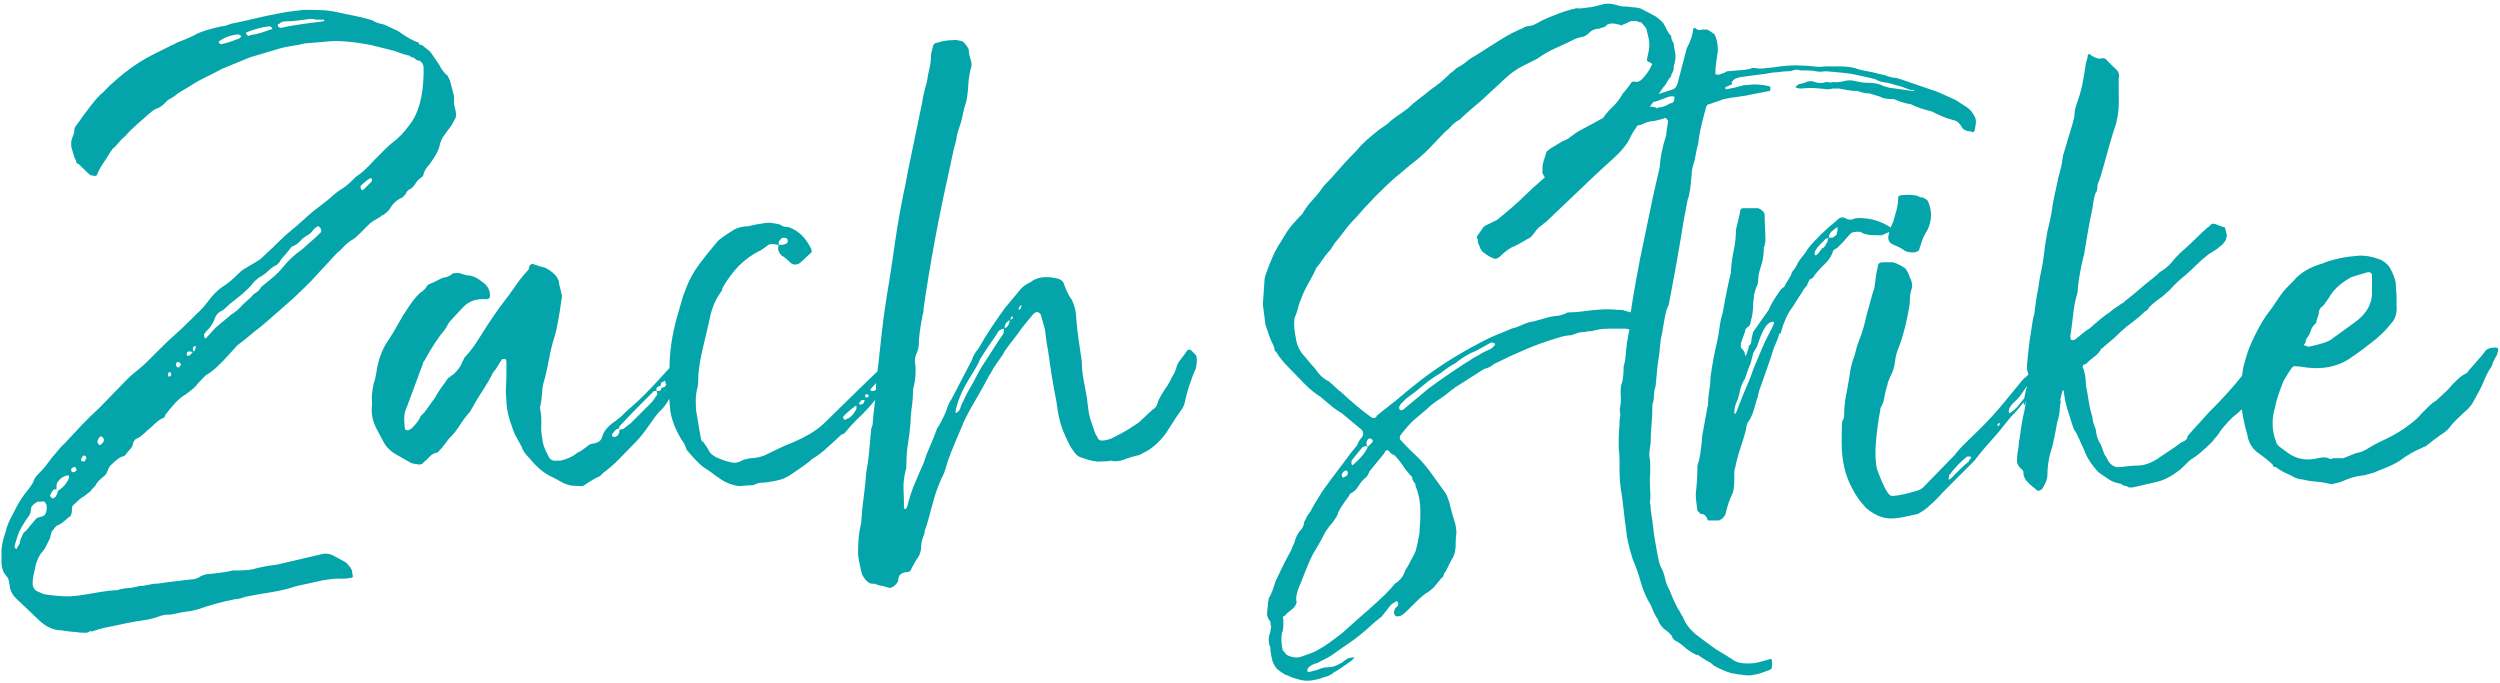 <?xml version="1.0" encoding="UTF-8"?>
<svg width="366px" height="100px" viewBox="0 0 366 100" version="1.1" xmlns="http://www.w3.org/2000/svg" xmlns:xlink="http://www.w3.org/1999/xlink">
    <!-- Generator: Sketch 62 (91390) - https://sketch.com -->
    <title>ZachStrike</title>
    <desc>Created with Sketch.</desc>
    <g id="Page-1" stroke="none" stroke-width="1" fill="none" fill-rule="evenodd">
        <path d="M12.7,92.64 C13.02,92.48 13.24,92.38 13.36,92.34 C13.48,92.3 13.46,92.36 13.3,92.52 C13.46,92.44 13.8,92.32 14.32,92.16 C14.84,92 15.54,91.84 16.42,91.68 L16.42,91.68 L18.7,91.2 C19.5,91.04 20.32,90.9 21.16,90.78 C22,90.66 22.82,90.44 23.62,90.12 C23.7,90.12 23.8,90.1 23.92,90.06 C24.04,90.02 24.18,90 24.34,90 C24.82,90 25.3,89.94 25.78,89.82 C26.26,89.7 26.78,89.6 27.34,89.52 C27.58,89.52 27.86,89.48 28.18,89.4 L28.18,89.4 L29.14,89.16 C30.66,88.6 32.42,88.12 34.42,87.72 C34.66,87.72 34.92,87.68 35.2,87.6 C35.48,87.52 35.74,87.44 35.98,87.36 C37.18,87.12 38.42,86.9 39.7,86.7 C40.98,86.5 42.22,86.2 43.42,85.8 L43.42,85.8 L47.26,84.96 C47.74,84.88 48.14,84.82 48.46,84.78 C48.78,84.74 49.02,84.72 49.18,84.72 L49.18,84.72 L50.2,84.72 C50.56,84.72 50.94,84.68 51.34,84.6 C51.66,84.6 51.74,84.4 51.58,84 C51.58,83.68 51.54,83.48 51.46,83.4 C51.38,83.16 51.1,82.8 50.62,82.32 L50.62,82.32 L49.06,81.48 C48.42,81.08 47.78,80.96 47.14,81.12 L47.14,81.12 L41.5,82.44 C40.86,82.6 40.5,82.68 40.42,82.68 C39.78,82.76 39.24,82.84 38.8,82.92 C38.36,83 37.98,83.08 37.66,83.16 C37.18,83.32 36.66,83.42 36.1,83.46 C35.54,83.5 35.02,83.52 34.54,83.52 L34.54,83.52 L34.06,83.52 C33.5,83.68 32.5,83.84 31.06,84 C30.42,84 29.86,84.12 29.38,84.36 C28.98,84.68 28.46,84.84 27.82,84.84 C27.26,84.92 26.6,85 25.84,85.08 C25.08,85.16 24.18,85.28 23.14,85.44 C22.66,85.44 22.18,85.5 21.7,85.62 C21.22,85.74 20.78,85.8 20.38,85.8 C19.82,85.96 19.26,86.06 18.7,86.1 C18.14,86.14 17.62,86.24 17.14,86.4 C16.82,86.4 16.34,86.44 15.7,86.52 C15.06,86.6 14.3,86.72 13.42,86.88 C12.14,87.12 11.08,87.26 10.24,87.3 C9.4,87.34 8.14,87.24 6.46,87 L6.46,87 L5.62,86.64 C5.14,86.48 4.86,86.12 4.78,85.56 C4.78,84.84 4.86,84.24 5.02,83.76 C5.18,82.96 5.26,82.56 5.26,82.56 C5.34,82.4 5.42,82.2 5.5,81.96 C5.58,81.72 5.7,81.48 5.86,81.24 C5.94,81.08 6.04,80.94 6.16,80.82 C6.28,80.7 6.42,80.52 6.58,80.28 L6.58,80.28 L7.3,78.84 C7.3,78.84 7.38,78.52 7.54,77.88 C7.94,77.32 8.22,77 8.38,76.92 C8.62,76.92 9.18,76.52 10.06,75.72 C10.38,75.64 10.54,75.2 10.54,74.4 C10.54,74.16 10.66,73.96 10.9,73.8 C11.54,73.16 11.98,72.8 12.22,72.72 L12.22,72.72 L13.3,71.88 C13.3,71.8 13.54,71.52 14.02,71.04 C14.1,70.72 14.5,70.28 15.22,69.72 C15.46,69.56 15.66,69.24 15.82,68.76 C15.98,68.36 16.14,68.12 16.3,68.04 C16.94,67.4 17.46,67 17.86,66.84 C18.1,66.84 18.3,66.72 18.46,66.48 C18.62,66.24 18.82,66 19.06,65.76 C19.3,65.52 19.46,65.16 19.54,64.68 C19.62,64.6 19.68,64.52 19.72,64.44 C19.76,64.36 19.86,64.28 20.02,64.2 C20.34,64.12 20.86,63.72 21.58,63 C21.9,62.76 22.24,62.46 22.6,62.1 C22.96,61.74 23.38,61.44 23.86,61.2 C24.02,61.2 24.14,61.04 24.22,60.72 C24.7,60.08 25.18,59.5 25.66,58.98 C26.14,58.46 26.66,58.04 27.22,57.72 L27.22,57.72 L28.3,56.88 L28.78,56.4 C28.78,56.32 29.22,55.84 30.1,54.96 C30.66,54.64 31.22,54.22 31.78,53.7 C32.34,53.18 32.94,52.56 33.58,51.84 L33.58,51.84 L34.78,50.52 C35.34,50.12 35.9,49.68 36.46,49.2 C37.02,48.72 37.62,48.24 38.26,47.76 L38.26,47.76 L39.1,47.04 L42.94,43.68 C43.42,43.2 43.96,42.68 44.56,42.12 C45.16,41.56 45.74,40.96 46.3,40.32 L46.3,40.32 L49.3,37.08 C49.62,36.84 49.94,36.54 50.26,36.18 C50.58,35.82 50.98,35.48 51.46,35.16 C51.7,35.08 52.1,34.76 52.66,34.2 L52.66,34.2 L54.1,32.76 C54.18,32.68 54.34,32.56 54.58,32.4 C54.82,32.24 55.22,32 55.78,31.68 C55.78,31.6 55.82,31.56 55.9,31.56 C55.98,31.56 56.06,31.52 56.14,31.44 C56.3,31.36 56.58,31.12 56.98,30.72 C57.46,29.84 58.1,29.24 58.9,28.92 L58.9,28.92 L59.38,28.44 C59.46,28.12 59.66,27.88 59.98,27.72 C60.3,27.56 60.58,27.28 60.82,26.88 C61.06,26.48 61.38,26.16 61.78,25.92 C61.94,25.76 62.02,25.6 62.02,25.44 C62.18,24.96 62.42,24.56 62.74,24.24 C63.78,22.88 64.34,21.8 64.42,21 L64.42,21 L64.78,20.16 L65.74,18.84 C66.06,18.44 66.28,18.1 66.4,17.82 C66.52,17.54 66.62,17.36 66.7,17.28 C66.78,16.96 66.78,16.6 66.7,16.2 C66.54,15.56 66.46,15.2 66.46,15.12 L66.46,15.12 L66.46,14.04 L65.86,11.76 L65.5,11.04 C65.26,10.88 65.04,10.66 64.84,10.38 C64.64,10.1 64.46,9.8 64.3,9.48 L64.3,9.48 L62.98,7.56 L61.78,6.6 C61.46,6.6 61.3,6.48 61.3,6.24 C60.5,6 59.5,5.44 58.3,4.56 L58.3,4.56 L56.26,3.6 C55.46,3.44 54.9,3.24 54.58,3 C54.1,2.84 53.52,2.68 52.84,2.52 C52.16,2.36 51.38,2.2 50.5,2.04 C49.22,1.72 48.2,1.54 47.44,1.5 C46.68,1.46 45.7,1.44 44.5,1.44 C43.78,1.52 43.12,1.6 42.52,1.68 C41.92,1.76 41.42,1.84 41.02,1.92 C39.74,2.16 38.52,2.42 37.36,2.7 C36.2,2.98 35.02,3.24 33.82,3.48 C33.58,3.56 33.36,3.64 33.16,3.72 C32.96,3.8 32.74,3.84 32.5,3.84 C30.66,4.24 29.38,4.64 28.66,5.04 C28.1,5.36 27.18,5.76 25.9,6.24 C25.74,6.32 25.6,6.4 25.48,6.48 C25.36,6.56 25.26,6.6 25.18,6.6 L25.18,6.6 L22.54,7.92 C21.42,8.48 20.38,9.1 19.42,9.78 C18.46,10.46 17.54,11.2 16.66,12 C16.26,12.32 15.9,12.66 15.58,13.02 C15.26,13.38 14.94,13.68 14.62,13.92 C13.9,14.64 12.78,16.08 11.26,18.24 C11.1,18.4 10.98,18.6 10.9,18.84 C10.9,19.24 10.82,19.62 10.66,19.98 C10.5,20.34 10.42,20.68 10.42,21 C10.42,21.4 10.46,21.68 10.54,21.84 C10.62,22.08 10.7,22.36 10.78,22.68 C10.86,23 10.98,23.28 11.14,23.52 C11.14,23.84 11.26,24 11.5,24 C12.54,25.04 13.14,25.6 13.3,25.68 L13.3,25.68 L13.54,25.68 C13.94,25.84 14.18,25.76 14.26,25.44 C14.5,24.88 14.8,24.34 15.16,23.82 C15.52,23.3 15.86,22.76 16.18,22.2 C16.34,22.04 16.42,21.92 16.42,21.84 C16.74,21.6 17.04,21.3 17.32,20.94 C17.6,20.58 17.94,20.24 18.34,19.92 C18.82,19.36 19.38,18.8 20.02,18.24 C20.66,17.68 21.3,17.12 21.94,16.56 C22.18,16.32 22.46,16.12 22.78,15.96 C23.26,15.8 23.66,15.56 23.98,15.24 L23.98,15.24 L24.58,14.64 C24.9,14.48 25.18,14.32 25.42,14.16 C25.66,14 25.86,13.84 26.02,13.68 L26.02,13.68 L27.82,12.6 C28.54,12.12 29.28,11.7 30.04,11.34 C30.8,10.98 31.62,10.56 32.5,10.08 L32.5,10.08 L36.58,8.4 L41.02,7.08 C41.58,6.92 42.16,6.8 42.76,6.72 C43.36,6.64 43.98,6.52 44.62,6.36 L44.62,6.36 L47.5,6.12 C49.18,5.88 51.46,6.04 54.34,6.6 L54.34,6.6 L57.7,7.44 C58.74,7.84 59.5,8.08 59.98,8.16 C59.98,8.24 60.02,8.28 60.1,8.28 C60.18,8.28 60.22,8.3 60.22,8.34 C60.22,8.38 60.3,8.4 60.46,8.4 C60.62,8.48 60.76,8.58 60.88,8.7 C61,8.82 61.18,8.88 61.42,8.88 C61.82,9.12 62.02,9.48 62.02,9.96 L62.02,9.96 L62.02,10.8 C61.94,14.16 61.26,16.64 59.98,18.24 C59.18,19.36 58.34,20.24 57.46,20.88 C57.22,21.04 56.74,21.48 56.02,22.2 C55.3,22.92 54.64,23.6 54.04,24.24 C53.44,24.88 52.78,25.44 52.06,25.92 L52.06,25.92 L51.58,26.4 C51.1,26.88 50.64,27.26 50.2,27.54 C49.76,27.82 49.34,28.12 48.94,28.44 C48.46,28.92 47.42,29.76 45.82,30.96 C45.34,31.36 44.84,31.8 44.32,32.28 C43.8,32.76 43.34,33.16 42.94,33.48 C42.54,33.8 42.1,34.18 41.62,34.62 C41.14,35.06 40.58,35.6 39.94,36.24 L39.94,36.24 L38.14,37.92 C37.82,38.16 37.3,38.48 36.58,38.88 C35.86,39.28 35.38,39.6 35.14,39.84 C34.58,40.4 34.08,40.86 33.64,41.22 C33.2,41.58 32.78,41.88 32.38,42.12 C31.74,42.6 31.12,43.24 30.52,44.04 C29.92,44.84 29.34,45.48 28.78,45.96 L28.78,45.96 L27.82,46.92 C27.02,47.72 26.3,48.4 25.66,48.96 C25.02,49.52 24.3,50.2 23.5,51 C22.86,51.64 22.28,52.22 21.76,52.74 C21.24,53.26 20.78,53.68 20.38,54 C19.98,54.32 19.64,54.6 19.36,54.84 C19.08,55.08 18.86,55.28 18.7,55.44 L18.7,55.44 L14.62,59.64 C13.66,60.52 12.76,61.4 11.92,62.28 C11.08,63.16 10.26,64.04 9.46,64.92 C9.22,65.08 8.58,65.8 7.54,67.08 C7.3,67.4 7.06,67.72 6.82,68.04 C6.58,68.36 6.34,68.64 6.1,68.88 C5.38,69.6 5,70.08 4.96,70.32 C4.92,70.56 4.62,71.04 4.06,71.76 C3.26,72.72 2.58,73.8 2.02,75 C1.7,75.56 1.44,76.08 1.24,76.56 C1.04,77.04 0.9,77.48 0.82,77.88 C0.5,78.76 0.3,79.6 0.22,80.4 L0.22,80.4 L0.22,82.44 C0.22,82.84 0.34,83.32 0.58,83.88 L0.58,83.88 L1.06,84.48 C1.22,84.64 1.34,85.08 1.42,85.8 C1.5,86.6 1.98,87.36 2.86,88.08 L2.86,88.08 L5.5,90.6 C6.62,91.72 7.78,92.28 8.98,92.28 C9.46,92.36 9.88,92.42 10.24,92.46 C10.6,92.5 10.9,92.52 11.14,92.52 C11.38,92.6 11.9,92.64 12.7,92.64 Z M41.14,4.08 C40.9,4.08 40.74,3.96 40.66,3.72 C40.66,3.56 40.74,3.48 40.9,3.48 C41.06,3.32 41.18,3.24 41.26,3.24 C41.34,3.16 41.58,3.12 41.98,3.12 C42.54,3.12 43.1,3.08 43.66,3 C44.22,2.92 44.82,2.84 45.46,2.76 C45.86,2.76 46.1,2.8 46.18,2.88 L46.18,2.88 L47.38,2.88 L47.5,3 L47.38,3.12 C46.02,3.28 44.8,3.44 43.72,3.6 C42.64,3.76 41.78,3.92 41.14,4.08 Z M36.58,5.16 C36.42,5.32 36.26,5.28 36.1,5.04 C35.94,4.88 35.98,4.76 36.22,4.68 C36.62,4.52 37.1,4.36 37.66,4.2 C38.22,4.04 38.82,3.92 39.46,3.84 L39.46,3.84 L39.7,3.96 C39.94,4.2 39.9,4.32 39.58,4.32 C38.78,4.64 38.02,4.88 37.3,5.04 C37.14,5.04 37,5.06 36.88,5.1 C36.76,5.14 36.66,5.16 36.58,5.16 Z M32.38,6.48 L32.14,6.36 C31.98,6.28 31.98,6.16 32.14,6 C32.94,5.44 33.86,5.12 34.9,5.04 C34.98,5.04 35.06,5.08 35.14,5.16 C35.22,5.24 35.3,5.28 35.38,5.28 L35.38,5.28 L35.14,5.52 C34.98,5.68 34.82,5.76 34.66,5.76 C33.86,6.08 33.1,6.32 32.38,6.48 L32.38,6.48 Z M53.26,27.72 C53.1,27.88 52.98,27.88 52.9,27.72 C52.82,27.64 52.78,27.48 52.78,27.24 C53.42,26.6 53.94,26.2 54.34,26.04 L54.34,26.04 L54.46,26.28 L54.46,26.52 L53.26,27.72 Z M30.22,49.44 C30.06,49.6 29.98,49.6 29.98,49.44 C29.9,49.36 29.86,49.2 29.86,48.96 C30.02,48.8 30.1,48.68 30.1,48.6 L30.1,48.6 L30.58,48.12 C30.98,47.64 31.26,47.16 31.42,46.68 C31.58,46.2 31.86,45.84 32.26,45.6 C32.5,45.52 32.74,45.36 32.98,45.12 C33.46,44.64 34,44.18 34.6,43.74 C35.2,43.3 35.78,42.8 36.34,42.24 C36.74,41.84 36.98,41.56 37.06,41.4 C37.62,40.84 38.02,40.52 38.26,40.44 C38.66,40.2 39.02,39.92 39.34,39.6 C39.66,39.28 40.06,39 40.54,38.76 L40.54,38.76 L40.9,38.4 C41.06,38.08 41.26,37.8 41.5,37.56 C41.74,37.32 41.98,37.04 42.22,36.72 L42.22,36.72 L42.7,36.12 C43.18,35.96 43.6,35.68 43.96,35.28 C44.32,34.88 44.74,34.56 45.22,34.32 C45.46,34.16 45.66,33.96 45.82,33.72 C45.98,33.48 46.22,33.28 46.54,33.12 C46.62,33.12 46.7,33.16 46.78,33.24 C46.94,33.4 47.02,33.56 47.02,33.72 L47.02,33.72 L47.02,33.96 L46.42,34.56 L44.26,36.48 C43.7,36.88 43.2,37.28 42.76,37.68 C42.32,38.08 41.94,38.48 41.62,38.88 C41.3,39.28 40.98,39.64 40.66,39.96 C40.34,40.28 39.98,40.6 39.58,40.92 L39.58,40.92 L38.26,42 C38.02,42.4 37.76,42.68 37.48,42.84 C37.2,43 36.98,43.2 36.82,43.44 L36.82,43.44 L35.5,44.64 C35.02,45.2 34.46,45.68 33.82,46.08 L33.82,46.08 L31.54,48 L30.22,49.44 Z M28.3,51.36 C28.165,50.954 28.258,50.72 28.581,50.657 L28.657,50.647 L28.656,50.681 C28.637,51.09 28.541,51.346 28.368,51.449 L28.3,51.48 L28.3,51.48 L28.3,51.36 Z M27.7,52.08 L27.46,52.08 C27.38,52.08 27.34,52.04 27.34,51.96 L27.34,51.96 L27.34,51.84 C27.34,51.6 27.42,51.48 27.58,51.48 C27.66,51.4 27.9,51.44 28.3,51.6 L28.213,51.567 L27.7,52.08 L27.7,52.08 Z M26.26,53.76 C26.02,53.84 25.86,53.76 25.78,53.52 L25.78,53.52 L25.78,53.28 C25.78,53.04 25.94,52.96 26.26,53.04 C26.42,53.2 26.5,53.32 26.5,53.4 C26.34,53.56 26.26,53.68 26.26,53.76 Z M24.692,55.19 L24.663,55.153 C24.608,55.064 24.58,54.92 24.58,54.72 C24.74,54.48 24.86,54.4 24.94,54.48 C25.02,54.64 25.06,54.72 25.06,54.72 L25.06,54.72 L25.06,54.96 C24.9,55.12 24.78,55.16 24.7,55.08 C24.7,55.114 24.698,55.146 24.695,55.176 L24.692,55.19 Z M14.487,65.176 L14.462,65.088 C14.423,64.992 14.356,64.896 14.26,64.8 C14.26,64.48 14.38,64.2 14.62,63.96 C14.7,63.88 14.82,63.88 14.98,63.96 C15.14,64.12 15.22,64.28 15.22,64.44 C15.14,64.76 14.94,65 14.62,65.16 L14.62,65.16 L14.5,65.16 L14.5,65.16 L14.487,65.176 Z M12.34,67.56 C12.1,67.56 11.94,67.52 11.86,67.44 L11.864,67.444 L11.866,67.416 C11.888,67.138 11.978,66.928 12.136,66.786 L12.22,66.72 C12.3,66.64 12.42,66.68 12.58,66.84 C12.66,67 12.66,67.12 12.58,67.2 C12.5,67.28 12.46,67.36 12.46,67.44 C12.46,67.52 12.42,67.56 12.34,67.56 Z M10.78,69.12 L10.54,69.12 C10.46,69.04 10.42,68.88 10.42,68.64 C10.58,68.48 10.7,68.4 10.78,68.4 C10.86,68.32 10.98,68.36 11.14,68.52 L11.14,68.52 L11.14,68.64 C11.14,68.72 11.18,68.76 11.26,68.76 C11.1,69 10.94,69.12 10.78,69.12 L10.78,69.12 Z M7.78,72.96 L7.66,72.96 C7.58,72.96 7.54,72.92 7.54,72.84 C7.3,72.68 7.26,72.52 7.42,72.36 C7.5,72.12 7.66,71.88 7.9,71.64 L7.9,71.64 L8.26,71.64 C8.26,71.08 8.3,70.76 8.38,70.68 C8.7,70.12 9.18,69.76 9.82,69.6 L9.82,69.6 L10.06,69.6 C10.14,69.84 10.14,70 10.06,70.08 C9.74,70.8 9.26,71.36 8.62,71.76 L8.62,71.76 L8.5,71.88 C8.34,72.52 8.1,72.88 7.78,72.96 L7.78,72.96 Z M2.5,80.16 C2.5,80.4 2.42,80.44 2.26,80.28 C2.18,80.28 2.14,80.2 2.14,80.04 C2.14,79.88 2.22,79.56 2.38,79.08 C2.62,78.2 2.98,77.4 3.46,76.68 C3.54,76.52 3.78,76.16 4.18,75.6 C4.42,75.28 4.54,74.88 4.54,74.4 C4.62,74.08 4.94,73.76 5.5,73.44 L5.5,73.44 L6.22,73.44 C6.38,73.28 6.58,73.44 6.82,73.92 C6.9,74.64 6.78,75.16 6.46,75.48 C6.38,75.48 6.3,75.52 6.22,75.6 C6.14,75.6 5.86,75.68 5.38,75.84 L5.38,75.84 L4.66,76.68 C4.1,77.4 3.7,77.84 3.46,78 L3.46,78 L3.22,78.48 C3.14,78.64 3.06,78.84 2.98,79.08 C2.98,79.4 2.82,79.76 2.5,80.16 Z M85.3,71.16 C85.38,71.16 85.42,71.14 85.42,71.1 C85.42,71.06 85.46,71.04 85.54,71.04 C86.58,70.32 87.34,69.88 87.82,69.72 L87.82,69.72 L88.3,69.24 C89.18,68.6 90,67.88 90.76,67.08 C91.52,66.28 92.3,65.48 93.1,64.68 C93.66,64.12 94.34,63.26 95.14,62.1 C95.94,60.94 96.5,60.24 96.82,60 C97.22,59.6 97.62,59.04 98.02,58.32 C98.18,57.92 98.36,57.5 98.56,57.06 C98.76,56.62 99.02,56.2 99.34,55.8 C100.3,55.08 101,54.34 101.44,53.58 C101.88,52.82 102.02,52.24 101.86,51.84 C101.7,51.6 101.46,51.48 101.14,51.48 C100.42,51.48 99.98,51.68 99.82,52.08 L99.82,52.08 L98.98,52.92 L97.9,54 C97.1,54.88 96.42,55.62 95.86,56.22 C95.3,56.82 94.82,57.32 94.42,57.72 C93.78,58.36 93.16,58.94 92.56,59.46 C91.96,59.98 91.38,60.52 90.82,61.08 C90.58,61.24 90.4,61.38 90.28,61.5 C90.16,61.62 90.02,61.72 89.86,61.8 C88.98,62.44 88.42,63.12 88.18,63.84 C88.1,64.4 87.7,64.76 86.98,64.92 C86.58,64.92 86.22,65.08 85.9,65.4 C85.66,65.56 85.44,65.72 85.24,65.88 C85.04,66.04 84.82,66.16 84.58,66.24 C83.94,66.8 83.1,67.2 82.06,67.44 L82.06,67.44 L81.46,67.44 C80.9,67.52 80.5,67.28 80.26,66.72 C79.7,65.68 79.42,64.88 79.42,64.32 C79.26,63.6 79.2,62.86 79.24,62.1 C79.28,61.34 79.22,60.56 79.06,59.76 L79.06,59.76 L79.06,59.64 C79.22,58.92 79.32,58.2 79.36,57.48 C79.4,56.76 79.54,56.04 79.78,55.32 C80.02,54.36 80.24,53.34 80.44,52.26 C80.64,51.18 80.9,50.16 81.22,49.2 C81.38,48.64 81.54,47.92 81.7,47.04 C81.86,46.16 82.02,45.16 82.18,44.04 C82.26,43.72 82.28,43.44 82.24,43.2 C82.2,42.96 82.14,42.68 82.06,42.36 C81.9,41.88 81.82,41.48 81.82,41.16 C81.74,41 81.66,40.84 81.58,40.68 C81.5,40.52 81.38,40.36 81.22,40.2 C80.82,39.8 80.38,39.48 79.9,39.24 C79.98,39.24 79.7,39.16 79.06,39 L79.06,39 L77.98,38.64 C77.66,38.64 77.46,38.92 77.38,39.48 L77.38,39.48 L77.14,39.72 C76.5,40.44 75.92,41.18 75.4,41.94 C74.88,42.7 74.34,43.44 73.78,44.16 C72.9,45.28 71.78,46.92 70.42,49.08 C69.54,50.52 68.74,51.6 68.02,52.32 L68.02,52.32 L67.66,53.04 C67.42,53.68 66.98,54.28 66.34,54.84 C66.18,54.92 66.04,55.02 65.92,55.14 C65.8,55.26 65.7,55.32 65.62,55.32 C65.3,55.8 64.96,56.28 64.6,56.76 C64.24,57.24 63.94,57.72 63.7,58.2 L63.7,58.2 L62.14,60.36 L61.54,60.96 C61.46,61.36 61.06,61.92 60.34,62.64 C60.18,62.8 59.98,62.92 59.74,63 C59.42,63 59.26,62.88 59.26,62.64 C59.1,61.28 59.18,60.32 59.5,59.76 L59.5,59.76 L61.9,53.28 C61.9,53.12 61.98,52.96 62.14,52.8 C63.18,50.88 64.18,49.36 65.14,48.24 C65.3,48 65.44,47.76 65.56,47.52 C65.68,47.28 65.86,47.04 66.1,46.8 L66.1,46.8 L67.78,45 C68.58,44.12 69.66,43.72 71.02,43.8 L71.02,43.8 L71.14,43.8 C71.54,43.8 71.74,43.64 71.74,43.32 C71.74,42.52 71.42,41.88 70.78,41.4 C69.9,40.68 69.14,40.32 68.5,40.32 C68.34,40.32 67.9,40.2 67.18,39.96 C66.62,39.96 66.3,40 66.22,40.08 C65.9,40.4 65.42,40.6 64.78,40.68 L64.78,40.68 L63.34,41.4 C62.78,41.56 62.46,41.8 62.38,42.12 L62.38,42.12 L61.9,42.6 C61.34,42.92 60.66,43.68 59.86,44.88 C59.3,45.68 58.78,46.52 58.3,47.4 C57.82,48.28 57.34,49.08 56.86,49.8 C56.06,50.92 55.5,52.32 55.18,54 C55.1,54.56 55.02,55.02 54.94,55.38 C54.86,55.74 54.78,56 54.7,56.16 C54.46,57.36 54.38,58.2 54.46,58.68 L54.46,58.68 L54.46,59.28 C54.3,60.48 54.54,61.68 55.18,62.88 C55.26,63.04 55.58,63.64 56.14,64.68 C56.46,65.32 56.98,65.88 57.7,66.36 L57.7,66.36 L60.22,67.8 C60.3,67.8 60.38,67.82 60.46,67.86 C60.54,67.9 60.66,67.92 60.82,67.92 C61.46,68.08 61.86,68 62.02,67.68 C62.34,67.44 62.64,67.16 62.92,66.84 C63.2,66.52 63.58,66.32 64.06,66.24 C64.54,65.76 64.82,65.44 64.9,65.28 C65.06,65.12 65.22,64.92 65.38,64.68 C65.54,64.44 65.74,64.2 65.98,63.96 C66.46,63.48 66.9,62.92 67.3,62.28 C67.7,61.64 68.14,61.04 68.62,60.48 C68.7,60.48 68.86,60.24 69.1,59.76 C69.58,58.88 70.1,58.02 70.66,57.18 C71.22,56.34 71.74,55.44 72.22,54.48 C72.46,54.24 72.68,53.94 72.88,53.58 C73.08,53.22 73.3,52.88 73.54,52.56 L73.54,52.56 L73.9,52.56 C74.06,52.56 74.14,52.72 74.14,53.04 L74.14,53.04 L74.14,54.48 C74.14,55.2 74.12,55.9 74.08,56.58 C74.04,57.26 74.06,57.96 74.14,58.68 C74.14,59.8 74.46,61.2 75.1,62.88 C75.26,63.36 75.46,63.8 75.7,64.2 C75.94,64.6 76.18,65.04 76.42,65.52 C76.5,65.92 76.9,66.48 77.62,67.2 C78.66,68.48 79.74,69.36 80.86,69.84 L80.86,69.84 L82.42,70.68 C82.9,70.92 83.36,71.06 83.8,71.1 C84.24,71.14 84.7,71.16 85.18,71.16 L85.18,71.16 L85.3,71.16 Z M96.46,57.24 L96.22,57.24 C96.14,57.24 96.1,57.2 96.1,57.12 L96.1,57.12 L96.1,56.88 C96.18,56.64 96.38,56.52 96.7,56.52 C96.7,56.12 96.82,55.92 97.06,55.92 C97.3,55.68 97.42,55.72 97.42,56.04 L97.42,56.04 L97.54,56.28 C97.46,56.6 97.22,56.76 96.82,56.76 C96.82,57.08 96.7,57.24 96.46,57.24 L96.46,57.24 Z M90.1,63.96 L89.74,63.96 C89.58,63.8 89.54,63.68 89.62,63.6 C89.94,63.04 90.26,62.76 90.58,62.76 C90.58,62.68 90.6,62.62 90.64,62.58 C90.68,62.54 90.7,62.48 90.7,62.4 C90.7,62.32 90.74,62.28 90.82,62.28 C91.86,61.16 92.78,60.2 93.58,59.4 C94.08,58.9 94.533,58.447 94.939,58.041 L95.62,57.36 C95.62,57.28 95.74,57.24 95.98,57.24 L95.98,57.24 L96.1,57.24 C96.18,57.32 96.22,57.48 96.22,57.72 C96.22,57.8 96.14,57.92 95.98,58.08 C95.82,58.4 95.56,58.74 95.2,59.1 C95.128,59.172 95.054,59.246 94.977,59.323 L92.38,61.92 L91.3,62.76 C91.22,62.84 91.02,62.88 90.7,62.88 C90.7,63.44 90.5,63.8 90.1,63.96 L90.1,63.96 Z M108.1,71.16 C108.42,71.16 108.74,71.14 109.06,71.1 C109.38,71.06 109.78,71.04 110.26,71.04 C110.74,70.8 111.1,70.68 111.34,70.68 C111.9,70.68 112.74,70.56 113.86,70.32 C114.58,70.16 115.22,69.88 115.78,69.48 C117.46,68.36 118.5,67.6 118.9,67.2 C119.7,66.72 120.44,66.16 121.12,65.52 C121.8,64.88 122.5,64.24 123.22,63.6 C123.38,63.6 123.54,63.52 123.7,63.36 C124.34,62.56 125.04,61.8 125.8,61.08 C126.56,60.36 127.3,59.56 128.02,58.68 L128.02,58.68 L128.98,57.24 C128.98,57.16 129.22,56.92 129.7,56.52 L129.7,56.52 L132.46,53.76 C132.7,53.68 132.82,53.56 132.82,53.4 C133.22,52.76 133.02,52.28 132.22,51.96 C131.34,51.96 130.46,52.4 129.58,53.28 L129.58,53.28 L126.22,56.52 L120.7,61.92 C119.5,63.12 117.54,64.24 114.82,65.28 L114.82,65.28 L111.82,66.72 C111.1,66.96 110.46,67.08 109.9,67.08 C109.82,67.08 109.46,67.16 108.82,67.32 C108.18,67.72 107.58,67.84 107.02,67.68 C106.62,67.6 106.26,67.5 105.94,67.38 C105.62,67.26 105.26,67.12 104.86,66.96 C104.3,66.64 103.94,66.32 103.78,66 C103.7,65.76 103.42,65.32 102.94,64.68 C102.7,64.6 102.58,64.36 102.58,63.96 C102.42,63.16 102.3,62.48 102.22,61.92 C102.14,61.36 102.06,60.88 101.98,60.48 C101.9,60.24 101.86,59.64 101.86,58.68 C101.86,58.04 101.94,57.4 102.1,56.76 C102.18,56.52 102.22,56.12 102.22,55.56 C102.22,54.6 102.38,53.36 102.7,51.84 L102.7,51.84 L103.9,46.68 C104.14,45.32 104.66,44.04 105.46,42.84 C105.62,42.68 105.7,42.56 105.7,42.48 C105.7,42.16 106.22,41.32 107.26,39.96 C108.38,38.52 109.78,37.4 111.46,36.6 L111.46,36.6 L112.3,36 C112.62,35.68 113.18,35.64 113.98,35.88 L113.944,35.87 L113.95,35.88 C113.96,35.9 113.968,35.92 113.972,35.94 L113.98,36 C113.82,36.48 113.98,36.96 114.46,37.44 C114.7,37.52 115.14,37.88 115.78,38.52 C116.1,38.76 116.46,38.8 116.86,38.64 C116.94,38.64 116.98,38.62 116.98,38.58 C116.98,38.54 117.02,38.52 117.1,38.52 L117.1,38.52 L117.22,38.4 L118.78,36.96 C118.86,36.96 118.86,36.8 118.78,36.48 C117.98,34.8 116.86,33.72 115.42,33.24 C114.86,33.24 114.46,33.12 114.22,32.88 C113.26,32.64 112.54,32.56 112.06,32.64 C111.5,32.72 111.02,32.8 110.62,32.88 C110.22,32.96 109.86,33.04 109.54,33.12 C108.82,33.12 108.14,33.28 107.5,33.6 C106.86,34 106.34,34.34 105.94,34.62 C105.54,34.9 105.26,35.12 105.1,35.28 C104.14,36.4 103.24,37.52 102.4,38.64 C101.56,39.76 100.9,40.96 100.42,42.24 C100.1,43.04 99.88,43.68 99.76,44.16 C99.64,44.64 99.54,45 99.46,45.24 C98.58,48.04 98.1,50.72 98.02,53.28 L98.02,53.28 L98.02,54.48 C97.86,55.44 97.82,56.4 97.9,57.36 C97.98,58.32 98.06,59.28 98.14,60.24 C98.38,61.6 98.94,63 99.82,64.44 C100.06,64.68 100.3,65.16 100.54,65.88 L100.54,65.88 L101.38,66.84 C102.18,67.72 102.78,68.28 103.18,68.52 C103.58,68.76 103.96,69.02 104.32,69.3 C104.68,69.58 105.1,69.88 105.58,70.2 C106.3,70.68 107.14,71 108.1,71.16 Z M115.18,35.64 C114.7,35.88 114.26,35.92 113.86,35.76 L113.981,35.802 L113.982,35.743 C113.995,35.398 114.059,35.206 114.174,35.167 L114.22,35.16 C114.22,35 114.38,34.88 114.7,34.8 C115.1,34.8 115.3,34.92 115.3,35.16 C115.38,35.24 115.34,35.4 115.18,35.64 Z M129.58,55.32 C129.5,55.24 129.46,55.16 129.46,55.08 C129.14,54.92 129.22,54.84 129.7,54.84 L129.7,54.84 L129.94,55.08 C129.78,55.24 129.66,55.32 129.58,55.32 Z M127.9,57.24 L127.54,57.24 C127.46,57.16 127.42,57.08 127.42,57 C128.14,56.2 128.58,55.72 128.74,55.56 L128.74,55.56 L128.86,55.8 L128.98,56.04 C128.58,56.76 128.22,57.16 127.9,57.24 L127.9,57.24 Z M126.7,58.2 L126.7,57.96 C126.54,57.8 126.66,57.72 127.06,57.72 C127.073,57.747 127.086,57.771 127.097,57.793 L127.18,57.96 C127.18,58.12 127.02,58.2 126.7,58.2 L126.7,58.2 Z M125.38,59.4 L125.38,59.88 C124.9,60.76 124.42,61.24 123.94,61.32 L123.94,61.32 L123.82,61.44 C123.58,61.44 123.46,61.36 123.46,61.2 L123.46,61.2 L123.46,60.96 C124.1,60.32 124.66,59.84 125.14,59.52 C125.14,59.44 125.22,59.4 125.38,59.4 L125.38,59.4 Z M126.58,58.56 L126.558,58.683 C126.456,59.149 126.183,59.308 125.74,59.16 L125.74,59.16 L125.787,59.036 C125.952,58.646 126.216,58.487 126.58,58.56 L126.58,58.56 Z M172.178,53.985 C172.165,53.959 172.085,54.164 171.94,54.6 C171.7,55 171.48,55.4 171.28,55.8 C171.08,56.2 170.86,56.56 170.62,56.88 C170.3,57.36 170.04,57.78 169.84,58.14 C169.64,58.5 169.5,58.84 169.42,59.16 C169.34,59.48 169.1,59.76 168.7,60 L168.7,60 L166.9,61.68 C166.66,61.92 166.38,62.12 166.06,62.28 C165.5,62.68 164.92,63.04 164.32,63.36 C163.72,63.68 163.18,63.96 162.7,64.2 C162.22,64.36 161.94,64.44 161.86,64.44 C161.14,64.6 160.74,64.44 160.66,63.96 C160.5,63.8 160.36,63.54 160.24,63.18 C160.12,62.82 159.98,62.4 159.82,61.92 C159.58,61.28 159.42,60.64 159.34,60 C159.26,59.36 159.18,58.72 159.1,58.08 C158.94,57.2 158.78,56.34 158.62,55.5 C158.46,54.66 158.38,53.8 158.38,52.92 C158.22,51.88 158.06,50.8 157.9,49.68 C157.74,48.56 157.62,47.44 157.54,46.32 C157.54,45.68 157.34,44.88 156.94,43.92 C156.54,43.44 156.14,42.64 155.74,41.52 C155.66,41.2 155.38,40.96 154.9,40.8 C153.3,40.4 152.02,40.52 151.06,41.16 C151.044,41.176 151.03,41.19 151.017,41.203 L150.94,41.28 C150.38,41.52 149.9,41.84 149.5,42.24 L149.5,42.24 L147.1,45.12 C146.46,46 145.82,46.92 145.18,47.88 C144.54,48.84 143.9,49.88 143.26,51 C142.7,51.72 142.38,52.28 142.3,52.68 L142.3,52.68 L139.3,58.44 C139.06,58.76 138.86,59.16 138.7,59.64 C138.54,60.2 138.18,61 137.62,62.04 C137.54,62.2 137.44,62.36 137.32,62.52 C137.2,62.68 137.14,62.8 137.14,62.88 C136.82,63.76 136.48,64.6 136.12,65.4 C135.76,66.2 135.46,67 135.22,67.8 C134.74,68.84 134.28,69.9 133.84,70.98 C133.4,72.06 133.06,73.12 132.82,74.16 L132.82,74.16 L132.7,74.4 L132.7,74.4 L132.58,74.52 C132.42,74.52 132.34,74.44 132.34,74.28 C132.34,73.4 132.32,72.52 132.28,71.64 C132.24,70.76 132.34,69.84 132.58,68.88 C132.66,68.72 132.7,68.36 132.7,67.8 C132.7,66.84 132.78,65.86 132.94,64.86 C133.1,63.86 133.22,62.88 133.3,61.92 C133.3,61.2 133.36,60.44 133.48,59.64 C133.6,58.84 133.66,58.04 133.66,57.24 C133.66,56.92 133.7,56.72 133.78,56.64 C134.02,55.44 134.1,54.4 134.02,53.52 C133.86,52.8 133.94,52.16 134.26,51.6 C134.42,51.12 134.5,50.8 134.5,50.64 C134.5,49.52 134.7,47.96 135.1,45.96 C135.18,45.88 135.22,45.6 135.22,45.12 C136.18,38.48 137.42,31.8 138.94,25.08 C139.1,24.36 139.26,23.6 139.42,22.8 C139.58,22 139.78,21.2 140.02,20.4 C140.02,20.16 140.06,19.9 140.14,19.62 C140.22,19.34 140.3,19.08 140.38,18.84 C140.62,18.2 140.8,17.56 140.92,16.92 C141.04,16.28 141.22,15.6 141.46,14.88 C141.62,14.08 141.72,13.26 141.76,12.42 C141.8,11.58 141.94,10.72 142.18,9.84 C142.26,9.6 142.26,9.32 142.18,9 C142.1,8.76 142.02,8.48 141.94,8.16 C141.86,7.84 141.82,7.52 141.82,7.2 C141.42,6.48 141.06,6.08 140.74,6 C140.02,5.84 139.62,5.8 139.54,5.88 C138.74,5.88 137.98,6 137.26,6.24 C136.86,6.24 136.62,6.48 136.54,6.96 C136.38,7.6 136.3,7.96 136.3,8.04 C136.3,8.76 136.22,9.44 136.06,10.08 C135.9,10.72 135.78,11.36 135.7,12 C135.38,13.04 135.14,14.08 134.98,15.12 L134.98,15.12 L132.94,24.96 L132.58,26.88 C131.94,29.84 131.42,32.74 131.02,35.58 C130.62,38.42 130.18,41.28 129.7,44.16 C129.46,45.68 129.26,47.18 129.1,48.66 C128.94,50.14 128.78,51.6 128.62,53.04 L128.62,53.04 L128.26,56.16 C128.26,57.12 128.2,58.06 128.08,58.98 C127.96,59.9 127.86,60.8 127.78,61.68 C127.78,61.92 127.76,62.12 127.72,62.28 C127.68,62.44 127.62,62.6 127.54,62.76 C127.54,63 127.52,63.24 127.48,63.48 C127.44,63.72 127.42,63.96 127.42,64.2 C127.34,65.08 127.26,65.92 127.18,66.72 C127.1,67.52 126.98,68.32 126.82,69.12 C126.74,70.32 126.62,71.5 126.46,72.66 C126.3,73.82 126.18,75 126.1,76.2 C126.1,76.44 126.08,76.62 126.04,76.74 C126,76.86 125.98,76.96 125.98,77.04 C125.74,77.92 125.62,79.28 125.62,81.12 C125.62,81.36 125.7,81.86 125.86,82.62 C126.02,83.38 126.14,83.88 126.22,84.12 C126.78,85.16 127.38,85.6 128.02,85.44 C128.34,85.6 128.66,85.7 128.98,85.74 C129.3,85.78 129.66,85.88 130.06,86.04 C130.38,86.12 130.7,86 131.02,85.68 C131.34,85.36 131.5,85.12 131.5,84.96 C131.5,84.24 131.9,83.84 132.7,83.76 C133.1,83.76 133.34,83.6 133.42,83.28 L133.42,83.28 L134.14,81.96 C134.62,81.4 134.86,80.72 134.86,79.92 C134.86,79.44 135.02,78.84 135.34,78.12 C135.34,77.88 135.38,77.66 135.46,77.46 C135.54,77.26 135.62,77.04 135.7,76.8 C136.02,75.6 136.36,74.36 136.72,73.08 C137.08,71.8 137.58,70.52 138.22,69.24 C138.38,68.76 138.46,68.52 138.46,68.52 C138.62,67.88 138.9,67.06 139.3,66.06 C139.7,65.06 140.18,63.92 140.74,62.64 C140.98,62 141.22,61.46 141.46,61.02 C141.7,60.58 141.9,60.2 142.06,59.88 C142.38,59.32 142.76,58.66 143.2,57.9 C143.64,57.14 144.14,56.24 144.7,55.2 C144.7,55.12 144.74,55.04 144.82,54.96 C144.9,54.88 144.98,54.76 145.06,54.6 C145.3,54.12 145.58,53.66 145.9,53.22 C146.22,52.78 146.54,52.32 146.86,51.84 C146.94,51.6 147.26,51.12 147.82,50.4 L147.82,50.4 L149.02,48.84 C149.34,48.36 149.7,47.88 150.1,47.4 L150.1,47.4 L151.3,45.96 C151.7,45.56 152.06,45.6 152.38,46.08 L152.38,46.08 L152.98,48.24 C153.06,48.96 153.14,49.58 153.22,50.1 C153.3,50.62 153.38,51.08 153.46,51.48 C153.62,52.68 153.8,53.9 154,55.14 C154.2,56.38 154.42,57.6 154.66,58.8 C154.9,60.8 155.3,62.4 155.86,63.6 C156.42,64.88 156.82,65.64 157.06,65.88 C157.46,66.52 157.86,66.88 158.26,66.96 C159.54,67.44 160.5,67.64 161.14,67.56 C161.86,67.56 162.34,67.52 162.58,67.44 C163.22,67.6 163.9,67.54 164.62,67.26 C165.34,66.98 166.1,66.76 166.9,66.6 C166.9,66.52 166.94,66.48 167.02,66.48 C167.1,66.48 167.18,66.44 167.26,66.36 C168.54,65.8 169.7,64.8 170.74,63.36 C171.06,62.88 171.38,62.38 171.7,61.86 C172.02,61.34 172.38,60.8 172.78,60.24 C173.18,59.76 173.42,59.24 173.5,58.68 C173.58,58.36 173.68,57.96 173.8,57.48 C173.92,57 174.1,56.44 174.34,55.8 C174.42,55.56 174.52,55.28 174.64,54.96 C174.76,54.64 174.9,54.32 175.06,54 C175.22,53.2 175.26,52.64 175.18,52.32 C175.18,52.16 175.1,52 174.94,51.84 L174.94,51.84 L174.34,51.24 C174.26,51.16 174.1,51.16 173.86,51.24 C173.54,51.72 173.2,52.18 172.84,52.62 C172.48,53.06 172.26,53.52 172.18,54 L172.18,53.998 L172.178,53.985 Z M149.122,45.279 C149.099,45.057 149.264,44.804 149.62,44.52 L149.512,44.612 L149.518,44.658 C149.55,45.01 149.454,45.234 149.23,45.33 L149.14,45.36 L149.14,45.36 L149.122,45.279 Z M147.094,48.066 L147.088,47.993 C147.065,47.493 147.349,47.095 147.94,46.8 L147.817,46.866 L147.814,46.956 C147.775,47.461 147.542,47.828 147.114,48.056 L147.094,48.066 Z M139.901,60.327 C139.909,59.94 139.949,59.711 140.02,59.64 C140.34,58.36 140.94,57 141.82,55.56 C142.22,54.92 142.56,54.36 142.84,53.88 C143.12,53.4 143.34,52.96 143.5,52.56 C143.74,52.16 144.06,51.66 144.46,51.06 C144.86,50.46 145.34,49.76 145.9,48.96 C146.14,48.4 146.54,48.12 147.1,48.12 L146.98,48.126 L146.976,48.292 C146.961,48.623 146.901,48.862 146.796,49.013 L146.74,49.08 C146.34,49.64 145.98,50.18 145.66,50.7 C145.34,51.22 145.02,51.72 144.7,52.2 C144.38,52.68 144.08,53.14 143.8,53.58 C143.52,54.02 143.26,54.48 143.02,54.96 C142.7,55.6 142.36,56.22 142,56.82 C141.64,57.42 141.34,58 141.1,58.56 C141.02,58.72 140.94,58.88 140.86,59.04 C140.78,59.2 140.7,59.4 140.62,59.64 C140.54,60.04 140.3,60.32 139.9,60.48 L139.9,60.48 L139.901,60.327 Z M148.3,46.32 C148.3,46.569 148.203,46.721 148.01,46.776 L147.94,46.791 L147.944,46.699 C147.965,46.478 148.059,46.354 148.224,46.326 L148.3,46.32 Z M190.18,99.48 C190.98,99.72 191.82,99.72 192.7,99.48 C192.86,99.48 193.04,99.44 193.24,99.36 C193.44,99.28 193.66,99.2 193.9,99.12 C194.38,99.04 194.86,98.8 195.34,98.4 C195.66,98.24 196.02,98.02 196.42,97.74 C196.82,97.46 197.3,97.12 197.86,96.72 L197.86,96.72 L198.34,96.24 C197.7,96.24 197.26,96.36 197.02,96.6 C196.86,96.68 196.72,96.78 196.6,96.9 C196.48,97.02 196.38,97.08 196.3,97.08 C195.66,97.48 195.06,97.68 194.5,97.68 C193.94,97.68 193.42,97.8 192.94,98.04 C192.108,98.248 191.667,98.366 191.616,98.394 L191.612,98.396 L191.487,98.333 C191.433,98.307 191.4,98.29 191.387,98.283 C191.382,98.041 191.42,97.88 191.5,97.8 C191.9,97.4 192.34,97.16 192.82,97.08 C193.46,96.76 194,96.48 194.44,96.24 C194.88,96 195.3,95.72 195.7,95.4 L195.7,95.4 L197.26,94.32 C198.46,93.52 199.66,92.56 200.86,91.44 C200.94,91.36 201.1,91.22 201.34,91.02 L201.467,90.915 C201.689,90.732 201.967,90.507 202.3,90.24 L202.291,90.247 C202.312,90.205 202.708,89.701 203.48,88.735 L203.62,88.56 C203.78,88.4 204.02,88.24 204.34,88.08 L204.34,88.08 L204.46,87.96 C204.62,88.12 204.7,88.24 204.7,88.32 L204.7,88.32 L204.7,88.56 C204.62,88.72 204.52,88.84 204.4,88.92 C204.28,89 204.22,89.08 204.22,89.16 C203.98,89.72 204.06,90.08 204.46,90.24 C204.86,90.24 205.14,90.16 205.3,90 C205.46,89.92 205.78,89.64 206.26,89.16 L206.26,89.16 L207.22,88.2 C208.02,87.4 208.66,86.88 209.14,86.64 L209.14,86.64 L209.86,86.04 L211.06,84.6 C211.22,84.52 211.32,84.38 211.36,84.18 C211.4,83.98 211.5,83.8 211.66,83.64 L211.66,83.64 L212.5,81.96 C212.82,81.56 213.02,80.96 213.1,80.16 C213.1,79.12 213.14,78.44 213.22,78.12 C213.22,77.4 213.1,76.72 212.86,76.08 C212.46,74.72 212.26,73.96 212.26,73.8 L212.26,73.8 L212.02,73.08 C211.94,72.84 211.82,72.56 211.66,72.24 C210.86,71.12 210.14,70.12 209.5,69.24 C208.86,68.36 208.22,67.6 207.58,66.96 C206.7,66.16 205.86,65.32 205.06,64.44 C204.98,64.36 204.94,64.28 204.94,64.2 L204.94,64.2 L204.94,63.84 C205.42,63.2 205.86,62.66 206.26,62.22 C206.66,61.78 207.02,61.44 207.34,61.2 L207.34,61.2 L208.9,59.88 C209.38,59.4 209.96,58.94 210.64,58.5 C211.32,58.06 211.98,57.56 212.62,57 C212.7,57 212.8,56.94 212.92,56.82 C213.04,56.7 213.18,56.6 213.34,56.52 L213.34,56.52 L217.3,54 C217.78,53.92 218.26,53.68 218.74,53.28 C220.34,52.48 221.9,51.76 223.42,51.12 C224.94,50.48 226.38,49.96 227.74,49.56 C228.7,49.24 229.46,49.08 230.02,49.08 C230.02,49.08 230.26,49 230.74,48.84 C231.06,48.68 231.5,48.6 232.06,48.6 C232.22,48.52 232.54,48.48 233.02,48.48 C233.82,48.24 234.64,48.12 235.48,48.12 L235.48,48.12 L238.06,48.12 C238.06,48.12 238.38,48.2 239.02,48.36 C239.26,48.52 239.48,48.68 239.68,48.84 C239.88,49 240.1,49.12 240.34,49.2 C240.82,49.36 241.06,49.44 241.06,49.44 C241.3,49.6 241.66,49.6 242.14,49.44 C242.78,49.28 242.9,48.88 242.5,48.24 L242.5,48.24 L240.82,46.68 C240.18,46.2 239.62,45.92 239.14,45.84 L239.14,45.84 L237.82,45.48 C237.74,45.4 237.42,45.36 236.86,45.36 C236.06,45.28 235.3,45.26 234.58,45.3 C233.86,45.34 233.18,45.4 232.54,45.48 C231.98,45.56 231.48,45.62 231.04,45.66 C230.6,45.7 230.22,45.72 229.9,45.72 C229.58,45.72 229.38,45.76 229.3,45.84 C228.82,46.08 228.32,46.22 227.8,46.26 C227.28,46.3 226.78,46.4 226.3,46.56 C224.94,46.96 224.14,47.16 223.9,47.16 C223.42,47.32 222.96,47.5 222.52,47.7 C222.08,47.9 221.66,48.04 221.26,48.12 C220.54,48.44 219.82,48.74 219.1,49.02 C218.38,49.3 217.66,49.64 216.94,50.04 C214.94,51.08 213.14,52.12 211.54,53.16 C209.94,54.2 208.5,55.24 207.22,56.28 C206.5,56.84 205.84,57.38 205.24,57.9 C204.64,58.42 204.02,58.92 203.38,59.4 L203.38,59.4 L201.58,60.84 C201.5,61 201.46,61.08 201.46,61.08 C201.22,61.24 200.98,61.24 200.74,61.08 C199.3,60.04 197.82,58.8 196.3,57.36 C196.14,57.28 195.92,57.1 195.64,56.82 C195.36,56.54 194.98,56.2 194.5,55.8 C193.78,55.48 193.1,54.84 192.46,53.88 C192.3,53.72 192.1,53.5 191.86,53.22 C191.62,52.94 191.34,52.6 191.02,52.2 C190.3,51.48 189.86,50.56 189.7,49.44 C189.54,48.64 189.46,47.96 189.46,47.4 C189.46,46.84 189.5,46.52 189.58,46.44 C189.74,46.04 189.86,45.7 189.94,45.42 C190.02,45.14 190.1,44.84 190.18,44.52 C190.34,44.12 190.48,43.76 190.6,43.44 C190.72,43.12 190.86,42.8 191.02,42.48 C191.26,42 191.54,41.48 191.86,40.92 C192.18,40.36 192.46,39.8 192.7,39.24 L192.7,39.24 L193.18,38.64 C193.82,37.68 194.38,36.96 194.86,36.48 C194.78,36.56 194.98,36.24 195.46,35.52 C195.94,34.96 196.4,34.38 196.84,33.78 C197.28,33.18 197.78,32.6 198.34,32.04 C200.42,29.64 202.42,27.6 204.34,25.92 C204.66,25.68 205,25.4 205.36,25.08 C205.72,24.76 206.1,24.44 206.5,24.12 C207.46,23.4 208.34,22.64 209.14,21.84 L209.14,21.84 L211.54,19.32 C211.86,19.08 212.18,18.78 212.5,18.42 C212.82,18.06 213.22,17.76 213.7,17.52 C214.18,17.04 214.68,16.58 215.2,16.14 C215.72,15.7 216.26,15.24 216.82,14.76 L216.82,14.76 L219.94,11.88 C220.98,10.84 222.1,10.04 223.3,9.48 L223.3,9.48 L224.98,8.64 C225.86,8 226.8,7.46 227.8,7.02 C228.8,6.58 229.78,6.12 230.74,5.64 C231.22,5.48 231.54,5.4 231.7,5.4 C232.02,5.32 232.34,5.12 232.66,4.8 C233.06,4.4 233.54,4.2 234.1,4.2 C234.1,4.2 234.34,4.12 234.82,3.96 C234.9,3.96 234.98,3.92 235.06,3.84 L235.06,3.84 L235.3,3.6 C235.62,3.44 236.02,3.4 236.5,3.48 C236.58,3.48 236.66,3.5 236.74,3.54 C236.82,3.58 236.94,3.6 237.1,3.6 C237.26,3.76 237.42,3.76 237.58,3.6 C237.82,3.52 238.02,3.44 238.18,3.36 C238.34,3.28 238.5,3.2 238.66,3.12 C238.98,3.04 239.34,3.04 239.74,3.12 C239.82,3.2 239.9,3.24 239.98,3.24 L239.98,3.24 L240.22,3.24 C240.7,3.72 240.98,4.08 241.06,4.32 L241.06,4.32 L241.42,5.88 C241.5,6.52 241.46,7.16 241.3,7.8 C241.3,7.88 241.28,7.98 241.24,8.1 C241.2,8.22 241.18,8.32 241.18,8.4 C241.02,8.8 241.14,9.04 241.54,9.12 C241.86,9.28 241.94,9.44 241.78,9.6 C241.46,10.32 240.98,11 240.34,11.64 C240.1,11.88 239.82,12 239.5,12 C239.1,11.84 238.82,11.96 238.66,12.36 L238.66,12.36 L237.82,13.44 L237.58,13.68 C237.5,13.76 237.46,13.84 237.46,13.92 C237.06,14.56 236.66,15.08 236.26,15.48 C235.38,16.28 234.62,17.24 233.98,18.36 C233.74,18.6 233.54,18.84 233.38,19.08 L233.38,19.08 L232.9,19.8 L232.42,20.4 C231.94,20.72 231.52,21.08 231.16,21.48 C230.8,21.88 230.42,22.24 230.02,22.56 C229.38,23.12 228.8,23.68 228.28,24.24 C227.76,24.8 227.18,25.28 226.54,25.68 L226.54,25.68 L225.94,26.16 C225.3,26.72 224.74,27.22 224.26,27.66 C223.78,28.1 223.38,28.48 223.06,28.8 C222.66,29.2 222.14,29.68 221.5,30.24 C220.86,30.8 220.1,31.44 219.22,32.16 L219.22,32.16 L217.54,33 C217.3,33.08 217.1,33.28 216.94,33.6 L216.94,33.6 L216.34,34.44 C216.18,34.6 216.18,34.8 216.34,35.04 C216.34,35.28 216.36,35.46 216.4,35.58 C216.44,35.7 216.5,35.84 216.58,36 C216.74,36.48 216.94,36.8 217.18,36.96 C217.82,37.44 218.3,37.72 218.62,37.8 C218.78,37.96 219.06,37.92 219.46,37.68 L219.46,37.68 L219.58,37.56 C219.74,37.4 219.96,37.2 220.24,36.96 C220.52,36.72 220.86,36.48 221.26,36.24 C221.66,36.08 222.04,35.9 222.4,35.7 C222.76,35.5 223.14,35.28 223.54,35.04 C223.94,34.88 224.26,34.62 224.5,34.26 C224.74,33.9 225.02,33.56 225.34,33.24 C225.5,33.16 225.64,33.06 225.76,32.94 C225.88,32.82 226.06,32.68 226.3,32.52 L226.3,32.52 L233.74,25.44 L236.62,22.8 L236.98,22.44 C237.62,21.8 238.14,21.12 238.54,20.4 C238.78,19.84 239.1,19.28 239.5,18.72 C239.9,18.16 240.3,17.52 240.7,16.8 C240.78,16.56 240.94,16.32 241.18,16.08 C241.5,15.68 241.84,15.22 242.2,14.7 C242.56,14.18 242.98,13.56 243.46,12.84 C243.7,12.6 243.9,12.32 244.06,12 C244.22,11.68 244.42,11.4 244.66,11.16 C244.66,11 244.7,10.86 244.78,10.74 C244.86,10.62 244.94,10.44 245.02,10.2 C245.02,9.72 245.06,9.44 245.14,9.36 C245.3,8.72 245.34,8.2 245.26,7.8 C245.1,7 245.02,6.52 245.02,6.36 C244.94,6.2 244.86,6.04 244.78,5.88 C244.7,5.72 244.66,5.52 244.66,5.28 C244.42,5.04 244.22,4.76 244.06,4.44 C243.9,4.12 243.74,3.8 243.58,3.48 C243.26,3.08 242.86,2.72 242.38,2.4 C242.22,2.32 241.96,2.18 241.6,1.98 C241.24,1.78 240.74,1.52 240.1,1.2 C239.94,1.2 239.8,1.18 239.68,1.14 C239.56,1.1 239.46,1.08 239.38,1.08 C239.14,1.08 238.9,1.06 238.66,1.02 C238.42,0.98 238.18,0.96 237.94,0.96 C237.54,0.96 237.1,0.88 236.62,0.72 C235.82,0.48 235.06,0.48 234.34,0.72 C234.02,0.8 233.7,0.88 233.38,0.96 C233.06,1.04 232.78,1.08 232.54,1.08 C231.58,1.24 231.02,1.28 230.86,1.2 C230.7,1.2 230.6,1.22 230.56,1.26 C230.52,1.3 230.46,1.32 230.38,1.32 L230.38,1.32 L230.26,1.32 C229.38,1.56 228.64,1.8 228.04,2.04 C227.44,2.28 226.94,2.48 226.54,2.64 C225.98,2.88 225.46,3.14 224.98,3.42 C224.5,3.7 224.02,3.84 223.54,3.84 C223.38,3.92 223.26,3.96 223.18,3.96 C223.1,3.96 223.06,4 223.06,4.08 C222.02,4.48 220.92,5.04 219.76,5.76 C218.6,6.48 217.34,7.28 215.98,8.16 C215.5,8.4 215.08,8.68 214.72,9 C214.36,9.32 213.94,9.6 213.46,9.84 C213.22,10 213.02,10.16 212.86,10.32 C212.7,10.48 212.54,10.6 212.38,10.68 C211.34,11.72 210.38,12.52 209.5,13.08 C208.94,13.56 208.36,14.02 207.76,14.46 C207.16,14.9 206.62,15.36 206.14,15.84 L206.14,15.84 L205.18,16.56 C204.3,17.12 203.62,17.64 203.14,18.12 C201.7,19.08 200.38,20.16 199.18,21.36 C199.02,21.6 198.66,22 198.1,22.56 C197.3,23.36 196.56,24.16 195.88,24.96 C195.2,25.76 194.5,26.52 193.78,27.24 C193.3,27.96 192.76,28.64 192.16,29.28 C191.56,29.92 191.06,30.6 190.66,31.32 L190.66,31.32 L190.18,31.8 L189.1,33 C188.7,33.48 188.34,34 188.02,34.56 C187.7,35.12 187.38,35.64 187.06,36.12 C186.82,36.52 186.56,37.04 186.28,37.68 C186,38.32 185.7,39.08 185.38,39.96 C185.22,40.44 185.14,40.72 185.14,40.8 L185.14,40.8 L184.9,44.28 L184.9,44.76 L185.26,47.52 L185.26,47.52 L185.74,48.96 C185.9,49.44 186.1,49.92 186.34,50.4 C186.34,50.32 186.42,50.52 186.58,51 C186.58,51.32 186.66,51.48 186.82,51.48 C187.22,52.2 187.86,53 188.74,53.88 C189.46,54.6 190.18,55.34 190.9,56.1 C191.62,56.86 192.42,57.52 193.3,58.08 C193.78,58.48 194.28,58.9 194.8,59.34 C195.32,59.78 195.86,60.16 196.42,60.48 L196.42,60.48 L199.3,62.88 C199.62,63.2 199.66,63.56 199.42,63.96 C199.02,64.44 198.78,64.84 198.7,65.16 C198.3,65.64 197.96,66.06 197.68,66.42 C197.4,66.78 197.18,67.08 197.02,67.32 C196.22,68.36 195.54,69.26 194.98,70.02 C194.42,70.78 193.94,71.44 193.54,72 C192.5,73.68 191.94,74.64 191.86,74.88 C191.46,75.36 191.22,75.76 191.14,76.08 C190.98,76.24 190.9,76.44 190.9,76.68 C190.82,77.08 190.58,77.48 190.18,77.88 C189.86,78.36 189.62,78.92 189.46,79.56 L189.46,79.56 L189.22,80.04 C189.14,80.2 189.1,80.32 189.1,80.4 L189.1,80.4 L188.02,82.44 C187.62,83.24 187.32,83.86 187.12,84.3 C186.92,84.74 186.78,85.04 186.7,85.2 C186.54,85.76 186.38,86.24 186.22,86.64 C186.06,87.04 185.9,87.36 185.74,87.6 C185.74,87.76 185.72,87.9 185.68,88.02 C185.64,88.14 185.62,88.24 185.62,88.32 C185.62,88.56 185.6,88.82 185.56,89.1 C185.52,89.38 185.5,89.64 185.5,89.88 C185.5,90.12 185.54,90.28 185.62,90.36 C185.62,90.52 185.74,90.72 185.98,90.96 C185.98,91.44 186.02,91.64 186.1,91.56 C186.1,91.8 186.08,91.98 186.04,92.1 C186,92.22 185.98,92.36 185.98,92.52 C185.66,93.32 185.66,94.08 185.98,94.8 C185.98,95.28 186.06,95.84 186.22,96.48 C186.3,96.96 186.54,97.44 186.94,97.92 C187.74,98.56 188.26,98.88 188.5,98.88 C188.82,99.04 189.1,99.16 189.34,99.24 C189.58,99.32 189.86,99.4 190.18,99.48 Z M205.18,60.12 C205.1,60.04 205.02,60 204.94,60 C204.86,59.92 204.82,59.76 204.82,59.52 C204.9,59.52 204.94,59.48 204.94,59.4 C204.94,59.32 204.98,59.24 205.06,59.16 L205.06,59.16 L205.9,58.32 C206.7,57.76 207.5,57.14 208.3,56.46 C209.1,55.78 209.98,55.16 210.94,54.6 L210.94,54.6 L211.9,53.88 C212.22,53.64 212.62,53.4 213.1,53.16 C213.66,52.68 214.38,52.2 215.26,51.72 L215.26,51.72 L216.1,51.36 L218.26,50.16 L218.5,50.16 L218.86,50.28 L218.86,50.52 L218.5,50.88 C218.34,51.04 218.14,51.16 217.9,51.24 C217.5,51.4 217.14,51.58 216.82,51.78 C216.5,51.98 216.18,52.16 215.86,52.32 C213.54,53.76 211.3,55.28 209.14,56.88 L209.14,56.88 L205.54,59.88 C205.46,59.96 205.38,60 205.3,60 C205.22,60 205.18,60.04 205.18,60.12 Z M200.23,65.47 L200.188,65.401 C199.949,64.967 200.013,64.567 200.38,64.2 L200.38,64.2 L200.62,64.2 C200.7,64.2 200.82,64.28 200.98,64.44 C200.98,64.6 200.94,64.72 200.86,64.8 L200.86,64.8 L200.26,65.4 L200.26,65.4 L200.23,65.47 Z M198.22,67.92 C198.06,68.16 197.94,68.16 197.86,67.92 L197.86,67.92 L197.86,67.44 L199.42,65.52 C199.5,65.44 199.58,65.4 199.66,65.4 C199.74,65.4 199.82,65.36 199.9,65.28 C199.98,65.28 200.1,65.36 200.26,65.52 L200.223,65.485 L200.173,65.601 C199.856,66.273 199.289,66.973 198.472,67.701 L198.22,67.92 Z M190.54,96.12 C189.9,96.36 189.18,96.28 188.38,95.88 L188.38,95.88 L187.78,95.16 C187.78,95.08 187.76,94.98 187.72,94.86 C187.68,94.74 187.66,94.6 187.66,94.44 C187.58,93.88 187.58,93.32 187.66,92.76 L187.66,92.76 L187.66,92.64 C187.66,92.56 187.68,92.52 187.72,92.52 C187.76,92.52 187.78,92.48 187.78,92.4 C187.86,92.16 187.9,91.6 187.9,90.72 C187.74,90.4 187.82,90.2 188.14,90.12 C188.3,89.88 188.5,89.68 188.74,89.52 C188.98,89.36 189.22,89.16 189.46,88.92 C189.7,88.6 189.82,88.32 189.82,88.08 C189.74,87.76 189.74,87.44 189.82,87.12 C189.9,86.64 190.14,85.96 190.54,85.08 C190.94,84.04 191.3,83.14 191.62,82.38 C191.94,81.62 192.26,81 192.58,80.52 L192.58,80.52 L193.54,78.84 C193.78,78.28 194.14,77.68 194.62,77.04 C195.02,76.64 195.42,76.08 195.82,75.36 C195.9,74.88 196.46,73.96 197.5,72.6 C197.58,72.36 197.66,72.24 197.74,72.24 C198.22,72 198.6,71.64 198.88,71.16 C199.16,70.68 199.54,70.24 200.02,69.84 C200.18,69.68 200.34,69.4 200.5,69 L200.5,69 L202.66,66.36 C202.9,65.8 203.18,65.76 203.5,66.24 C203.74,66.48 203.94,66.6 204.1,66.6 C204.58,67.08 205.02,67.62 205.42,68.22 C205.82,68.82 206.26,69.36 206.74,69.84 C206.74,70.08 206.8,70.28 206.92,70.44 C207.04,70.6 207.14,70.76 207.22,70.92 C207.22,71.16 207.26,71.32 207.34,71.4 C207.74,72.44 207.94,73.56 207.94,74.76 L207.94,74.76 L207.94,75.48 C207.94,75.96 207.92,76.4 207.88,76.8 C207.84,77.2 207.82,77.6 207.82,78 C207.74,78.4 207.66,78.82 207.58,79.26 C207.5,79.7 207.38,80.2 207.22,80.76 C207.14,80.84 207.1,80.92 207.1,81 C207.1,81.08 207.06,81.16 206.98,81.24 C206.42,82.36 206.02,83.08 205.78,83.4 C205.46,84.36 204.94,85.04 204.22,85.44 L204.22,85.44 L203.62,86.16 C202.66,87.2 201.06,88.68 198.82,90.6 L198.82,90.6 L196.54,92.64 C195.74,93.28 195.02,93.82 194.38,94.26 C193.74,94.7 193.18,95.04 192.7,95.28 C192.46,95.44 191.74,95.72 190.54,96.12 Z M196.66,69.96 C196.5,69.8 196.42,69.64 196.42,69.48 C196.58,69.08 196.82,68.88 197.14,68.88 L197.14,68.88 L197.26,69 C197.42,69.4 197.26,69.68 196.78,69.84 L196.78,69.84 L196.66,69.96 Z M256.18,98.88 C256.82,98.8 257.38,98.68 257.86,98.52 C258.34,98.36 258.78,98.2 259.18,98.04 L259.18,98.04 L259.3,97.92 C259.38,97.84 259.42,97.72 259.42,97.56 L259.42,97.56 L259.42,96.72 C259.34,96.48 259.26,96.4 259.18,96.48 C257.82,96.88 257.02,97.08 256.78,97.08 C255.26,97.24 254.18,97.04 253.54,96.48 C252.66,95.92 252.14,95.6 251.98,95.52 C251.42,95.2 250.88,94.84 250.36,94.44 C249.84,94.04 249.3,93.64 248.74,93.24 C247.54,92.36 246.74,91.36 246.34,90.24 C246.18,90.08 246.06,89.88 245.98,89.64 C245.5,88.92 244.98,87.84 244.42,86.4 C244.1,85.84 243.88,85.26 243.76,84.66 C243.64,84.06 243.42,83.48 243.1,82.92 C242.94,82.52 242.8,81.98 242.68,81.3 C242.56,80.62 242.42,79.84 242.26,78.96 C242.18,78.48 242.1,77.88 242.02,77.16 C241.94,76.44 241.82,75.6 241.66,74.64 C241.66,74.08 241.62,73.72 241.54,73.56 C241.62,73.08 241.64,72.56 241.6,72 C241.56,71.44 241.54,70.84 241.54,70.2 C241.62,68.92 241.62,67.92 241.54,67.2 C241.46,66.88 241.44,66.52 241.48,66.12 C241.52,65.72 241.58,65.28 241.66,64.8 C241.66,63.92 241.7,63.06 241.78,62.22 C241.86,61.38 241.9,60.52 241.9,59.64 L241.9,59.64 L241.9,59.28 C242.06,58.8 242.14,58.34 242.14,57.9 C242.14,57.46 242.22,57 242.38,56.52 C242.46,55.56 242.54,54.72 242.62,54 C242.7,53.28 242.78,52.68 242.86,52.2 C242.94,51.64 243,51.08 243.04,50.52 C243.08,49.96 243.18,49.36 243.34,48.72 L243.34,48.72 L243.58,47.28 C243.66,46.88 243.74,46.46 243.82,46.02 C243.9,45.58 244.06,45.12 244.3,44.64 C245.1,40.48 245.68,37.28 246.04,35.04 C246.4,32.8 246.62,31.52 246.7,31.2 L246.7,31.2 L247.06,29.28 C247.22,28.88 247.34,28.38 247.42,27.78 C247.5,27.18 247.58,26.44 247.66,25.56 C247.66,25.08 247.74,24.6 247.9,24.12 C248.06,23.64 248.18,23.14 248.26,22.62 C248.34,22.1 248.46,21.56 248.62,21 C248.7,19.96 249.06,18.28 249.7,15.96 C249.78,15.48 249.98,15.24 250.3,15.24 L250.3,15.24 L252.34,14.52 C253.06,14.36 253.78,14.24 254.5,14.16 C255.22,14.08 255.9,13.96 256.54,13.8 L256.54,13.8 L259.06,13.32 C259.14,13.32 259.18,13.24 259.18,13.08 L259.18,13.08 L259.18,12.72 C259.153,12.707 259.129,12.694 259.107,12.683 L258.94,12.6 C258.54,12.52 258.16,12.46 257.8,12.42 C257.44,12.38 257.18,12.36 257.02,12.36 C256.7,12.36 256.38,12.38 256.06,12.42 C255.74,12.46 255.42,12.48 255.1,12.48 C255.1,12.56 255.02,12.6 254.86,12.6 L254.86,12.6 L254.74,12.6 C254.66,12.68 253.98,12.84 252.7,13.08 C252.62,13 252.58,12.92 252.58,12.84 C252.58,12.76 252.62,12.72 252.7,12.72 L252.7,12.72 L252.776,12.683 C252.942,12.605 253.197,12.497 253.54,12.36 L253.54,12.36 L253.54,12.12 C253.46,12.04 253.62,11.84 254.02,11.52 C254.5,11.36 254.78,11.28 254.86,11.28 L254.86,11.28 L258.46,10.8 C258.86,10.72 259.24,10.66 259.6,10.62 C259.96,10.58 260.22,10.56 260.38,10.56 C260.86,10.48 261.28,10.44 261.64,10.44 C262,10.44 262.26,10.4 262.42,10.32 C262.82,10.16 263.22,10.16 263.62,10.32 L263.62,10.32 L264.82,10.32 C265.14,10.32 265.5,10.36 265.9,10.44 C266.3,10.52 266.7,10.52 267.1,10.44 L267.1,10.44 L267.46,10.44 C268.42,10.52 269.28,10.6 270.04,10.68 C270.8,10.76 271.5,10.88 272.14,11.04 C272.46,11.12 272.82,11.2 273.22,11.28 C273.62,11.36 274.1,11.48 274.66,11.64 C274.98,11.88 275.54,12.04 276.34,12.12 C277.78,12.52 278.5,12.72 278.5,12.72 C278.9,12.88 279.1,12.96 279.1,12.96 C279.34,13.04 279.52,13.1 279.64,13.14 C279.76,13.18 279.94,13.2 280.18,13.2 L280.18,13.2 L280.3,13.2 C280.22,13.28 280.14,13.32 280.06,13.32 L280.06,13.32 L276.58,12.84 L275.74,12.6 C275.18,12.28 274.42,12.12 273.46,12.12 C272.9,12.12 272.3,12.04 271.66,11.88 C271.02,11.72 270.46,11.72 269.98,11.88 C269.18,12.04 268.66,12.08 268.42,12 C268.18,12.08 267.98,12.1 267.82,12.06 C267.66,12.02 267.5,12 267.34,12 C266.78,12.24 266.1,12.2 265.3,11.88 C264.9,11.88 264.62,11.92 264.46,12 C264.38,12.08 263.98,12.2 263.26,12.36 C263.26,12.36 263.18,12.44 263.02,12.6 C262.94,12.6 262.9,12.64 262.9,12.72 L262.9,12.72 L262.9,12.84 C262.98,12.84 263.08,12.86 263.2,12.9 C263.32,12.94 263.46,12.96 263.62,12.96 C264.34,12.88 265.02,12.86 265.66,12.9 C266.3,12.94 266.94,13 267.58,13.08 C267.82,13.08 268.06,13.04 268.3,12.96 L268.3,12.96 L269.26,12.96 C269.66,13.04 270.08,13.12 270.52,13.2 C270.96,13.28 271.42,13.32 271.9,13.32 C272.14,13.4 272.42,13.48 272.74,13.56 C273.06,13.64 273.38,13.68 273.7,13.68 L273.7,13.68 L275.26,14.16 C275.58,14.4 276.26,14.52 277.3,14.52 C278.18,14.92 278.98,15.16 279.7,15.24 C280.18,15.48 280.66,15.68 281.14,15.84 C281.62,16 282.18,16.16 282.82,16.32 C282.9,16.32 282.98,16.36 283.06,16.44 C283.54,16.68 284.02,16.9 284.5,17.1 C284.98,17.3 285.54,17.48 286.18,17.64 C286.5,17.72 286.82,18 287.14,18.48 C287.22,18.8 287.54,19.04 288.1,19.2 C288.42,19.2 288.62,19.24 288.7,19.32 C288.78,19.4 288.9,19.36 289.06,19.2 C289.14,18.88 289.18,18.68 289.18,18.6 C289.34,17.88 289.3,17.36 289.06,17.04 C288.82,16.48 288.46,16.04 287.98,15.72 L287.98,15.72 L286.3,14.64 C285.58,14.32 284.92,14.02 284.32,13.74 C283.72,13.46 283.14,13.24 282.58,13.08 L282.58,13.08 L278.02,11.52 C277.86,11.52 277.74,11.48 277.66,11.4 C277.42,11.4 277.2,11.38 277,11.34 C276.8,11.3 276.58,11.24 276.34,11.16 C276.26,11.08 275.82,10.96 275.02,10.8 C274.38,10.64 274.06,10.56 274.06,10.56 C273.66,10.48 273.24,10.4 272.8,10.32 C272.36,10.24 271.94,10.12 271.54,9.96 C270.82,9.8 270.12,9.72 269.44,9.72 L269.44,9.72 L267.22,9.72 C266.66,9.8 266.08,9.8 265.48,9.72 C264.88,9.64 264.3,9.6 263.74,9.6 C262.54,9.52 261.22,9.6 259.78,9.84 C259.14,9.92 258.6,9.98 258.16,10.02 C257.72,10.06 257.34,10.04 257.02,9.96 L257.02,9.96 L256.54,9.96 C256.14,10.12 255.62,10.22 254.98,10.26 C254.34,10.3 253.62,10.36 252.82,10.44 C252.58,10.6 252.38,10.7 252.22,10.74 C252.06,10.78 251.9,10.84 251.74,10.92 L251.74,10.92 L251.26,10.92 C251.18,10.92 251.14,10.88 251.14,10.8 L251.14,10.8 L251.14,10.56 C251.14,10.08 251.18,9.58 251.26,9.06 C251.34,8.54 251.42,8 251.5,7.44 C251.5,6.48 251.34,5.68 251.02,5.04 C250.62,4.72 250.26,4.48 249.94,4.32 L249.94,4.32 L249.22,4.32 C248.82,4.48 248.46,4.4 248.14,4.08 C247.98,4.08 247.9,4.12 247.9,4.2 C247.82,5.08 247.5,6.04 246.94,7.08 L246.94,7.08 L245.62,12.12 C245.46,12.68 245.22,13 244.9,13.08 L243.1,13.68 C242.14,13.92 241.24,14.22 240.4,14.58 C239.56,14.94 238.7,15.28 237.82,15.6 C237.58,15.84 237.3,16.02 236.98,16.14 C236.66,16.26 236.38,16.4 236.14,16.56 C235.42,16.88 234.82,17.18 234.34,17.46 C233.86,17.74 233.46,17.96 233.14,18.12 C232.1,18.68 231.5,19 231.34,19.08 C231.02,19.24 230.54,19.56 229.9,20.04 C229.66,20.28 229.3,20.48 228.82,20.64 L228.82,20.64 L227.02,21.72 L226.42,22.2 C226.02,23.4 225.82,24.12 225.82,24.36 L225.82,24.36 L225.82,25.08 C225.74,25.16 225.82,25.4 226.06,25.8 C226.3,26.28 226.54,26.44 226.78,26.28 C228.14,25.64 228.86,25.24 228.94,25.08 C229.02,25 229.14,24.9 229.3,24.78 C229.46,24.66 229.58,24.52 229.66,24.36 C229.74,24.36 230.02,24.28 230.5,24.12 L230.5,24.12 L235.06,21.12 C235.22,20.96 235.34,20.76 235.42,20.52 L235.42,20.52 L236.86,19.56 C237.26,19.4 237.68,19.2 238.12,18.96 C238.56,18.72 239.06,18.52 239.62,18.36 C239.94,18.36 240.26,18.28 240.58,18.12 C240.9,17.96 241.26,17.84 241.66,17.76 C241.9,17.76 242.18,17.72 242.5,17.64 L242.5,17.64 L243.46,17.4 C243.54,17.32 243.66,17.28 243.82,17.28 C243.9,17.28 244.02,17.4 244.18,17.64 L244.18,17.64 L244.18,18 C244.02,18.8 243.94,19.4 243.94,19.8 C243.38,21.48 243.06,23.04 242.98,24.48 L242.98,24.48 L242.02,28.68 L240.1,37.92 C239.62,40.4 239.26,42.4 239.02,43.92 C238.78,45.44 238.62,46.48 238.54,47.04 C238.62,47.28 238.66,47.52 238.66,47.76 C238.58,48.08 238.5,48.44 238.42,48.84 C238.34,49.24 238.26,49.72 238.18,50.28 C238.1,50.84 238.04,51.42 238,52.02 C237.96,52.62 237.86,53.16 237.7,53.64 C237.7,54.92 237.58,55.84 237.34,56.4 C237.26,56.88 237.24,57.38 237.28,57.9 C237.32,58.42 237.3,58.92 237.22,59.4 C237.14,59.72 237.12,60 237.16,60.24 C237.2,60.48 237.22,60.68 237.22,60.84 C237.14,61.16 237.1,61.42 237.1,61.62 L237.1,61.62 L237.1,62.16 C237.02,63.04 236.98,63.76 236.98,64.32 L236.98,64.32 L236.98,65.52 C237.06,66.24 237.1,66.86 237.1,67.38 L237.1,67.38 L237.1,68.76 C237.1,70.12 237.22,71.4 237.46,72.6 C237.54,73.16 237.62,73.84 237.7,74.64 C237.78,75.44 237.9,76.4 238.06,77.52 C238.14,78.64 238.46,80.08 239.02,81.84 C239.5,82.96 239.9,84.1 240.22,85.26 C240.54,86.42 241.02,87.52 241.66,88.56 C241.82,88.96 241.98,89.34 242.14,89.7 C242.3,90.06 242.5,90.4 242.74,90.72 C242.82,91.12 243.1,91.56 243.58,92.04 C244.06,92.36 244.46,92.72 244.78,93.12 C244.78,93.28 244.9,93.48 245.14,93.72 C245.78,94.04 246.34,94.44 246.82,94.92 C247.78,95.64 248.38,95.96 248.62,95.88 C248.78,96.04 249,96.2 249.28,96.36 C249.56,96.52 249.82,96.68 250.06,96.84 C250.3,96.92 250.58,97.12 250.9,97.44 C252.18,98.16 253.22,98.56 254.02,98.64 C254.34,98.72 254.62,98.76 254.86,98.76 C255.26,98.84 255.7,98.88 256.18,98.88 Z M240.34,16.44 L239.74,16.44 C239.66,16.44 239.62,16.36 239.62,16.2 L239.62,16.2 L239.62,16.08 C240.18,15.76 240.68,15.5 241.12,15.3 C241.56,15.1 241.94,14.96 242.26,14.88 C242.34,14.88 242.5,14.84 242.74,14.76 C242.9,14.68 243.1,14.6 243.34,14.52 C243.58,14.44 243.9,14.32 244.3,14.16 C244.62,14.08 244.9,14.08 245.14,14.16 L245.14,14.16 L245.14,14.28 C245.14,14.84 244.94,15.12 244.54,15.12 C243.9,15.52 243.34,15.72 242.86,15.72 C242.78,15.72 242.74,15.74 242.74,15.78 C242.74,15.82 242.7,15.84 242.62,15.84 L242.62,15.84 L242.5,15.84 C242.5,15.76 242.46,15.72 242.38,15.72 C242.14,15.72 241.98,15.68 241.9,15.6 C241.66,15.6 241.5,15.64 241.42,15.72 C241.02,16.12 240.66,16.36 240.34,16.44 L240.34,16.44 Z M234.58,18.72 C234.5,18.64 234.46,18.56 234.46,18.48 C234.46,18.4 234.5,18.36 234.58,18.36 L234.58,18.36 L237.1,16.92 L237.58,16.92 L237.58,17.28 C237.5,17.28 237.44,17.32 237.4,17.4 C237.36,17.48 237.3,17.52 237.22,17.52 L237.22,17.52 L235.3,18.48 C235.38,18.4 235.14,18.48 234.58,18.72 Z M251.62,76.2 C251.7,76.2 251.74,76.18 251.74,76.14 C251.74,76.1 251.78,76.08 251.86,76.08 C252.1,76 252.34,75.76 252.58,75.36 C252.66,75.04 252.76,74.66 252.88,74.22 C253,73.78 253.18,73.28 253.42,72.72 C253.66,72.24 253.78,71.92 253.78,71.76 C253.86,71.28 253.9,70.86 253.9,70.5 L253.9,70.5 L253.9,69.48 C253.9,68.92 253.94,68.6 254.02,68.52 C254.18,67.64 254.46,66.6 254.86,65.4 C255.42,63.72 255.7,62.68 255.7,62.28 C255.78,62.2 255.82,62.08 255.82,61.92 C256.14,61.52 256.4,61.04 256.6,60.48 C256.8,59.92 256.98,59.32 257.14,58.68 C257.14,58.6 257.18,58.48 257.26,58.32 C257.34,58.16 257.38,58 257.38,57.84 C257.54,57.2 257.62,56.92 257.62,57 L257.62,57 L258.46,54.6 L259.3,52.2 C259.46,51.56 259.66,50.98 259.9,50.46 C260.14,49.94 260.34,49.4 260.5,48.84 C260.66,48.84 260.74,48.76 260.74,48.6 C261.14,47.16 261.66,46 262.3,45.12 L262.3,45.12 L262.42,45 C262.42,44.92 262.44,44.88 262.48,44.88 C262.52,44.88 262.54,44.84 262.54,44.76 L262.54,44.76 L263.86,42.72 C264.02,42.4 264.26,42.08 264.58,41.76 C264.58,41.6 264.7,41.32 264.94,40.92 C265.34,40.76 265.54,40.6 265.54,40.44 C266.02,39.8 266.56,39.2 267.16,38.64 C267.76,38.08 268.18,37.4 268.42,36.6 C268.5,36.6 268.58,36.56 268.66,36.48 C268.74,36.4 268.8,36.36 268.84,36.36 C268.88,36.36 268.94,36.32 269.02,36.24 L269.02,36.24 L269.62,35.64 C269.86,35.4 270.06,35.18 270.22,34.98 C270.38,34.78 270.54,34.6 270.7,34.44 L270.7,34.44 L271.06,34.08 C271.54,33.92 271.98,33.88 272.38,33.96 C272.54,34.04 272.7,34.12 272.86,34.2 C273.02,34.28 273.18,34.32 273.34,34.32 C273.58,34.4 274.1,34.44 274.9,34.44 L274.9,34.44 L275.5,34.44 L276.58,33.96 C276.98,33.8 277.02,33.56 276.7,33.24 C275.34,32.36 273.82,31.92 272.14,31.92 C271.74,31.92 271.5,31.96 271.42,32.04 C271.02,32.2 270.66,32.2 270.34,32.04 C269.86,31.72 269.42,31.76 269.02,32.16 C269.004,32.176 268.99,32.19 268.977,32.203 L268.9,32.28 C267.3,33.56 265.9,34.92 264.7,36.36 C264.46,36.76 264.34,36.96 264.34,36.96 C263.54,37.92 263.1,38.56 263.02,38.88 C262.78,39.28 262.6,39.54 262.48,39.66 C262.36,39.78 262.26,40 262.18,40.32 C261.54,41.36 261.22,41.92 261.22,42 C261.06,42.08 260.94,42.16 260.86,42.24 L260.86,42.24 L260.74,42.36 C259.86,43.56 259.26,44.56 258.94,45.36 C258.54,45.92 258.16,46.46 257.8,46.98 C257.44,47.5 257.06,48.04 256.66,48.6 C256.5,49.24 256.42,49.6 256.42,49.68 C256.42,50.24 256.26,50.56 255.94,50.64 C256.1,50.56 256.02,50.96 255.7,51.84 L255.7,51.84 L255.58,52.08 C255.5,52.08 255.46,52.04 255.46,51.96 L255.46,51.96 L255.46,51.84 C255.46,51.6 255.26,51.28 254.86,50.88 L254.86,50.88 L254.86,50.4 C254.86,50.304 254.874,50.222 254.903,50.155 L254.92,50.124 C254.923,50.102 254.936,50.058 254.956,49.993 L254.98,49.92 C255.06,49.68 255.22,49.24 255.46,48.6 C255.46,48.28 255.6,48.04 255.88,47.88 C256.16,47.72 256.3,47.44 256.3,47.04 C256.54,46.32 256.66,45.48 256.66,44.52 C256.66,44.36 256.68,44.16 256.72,43.92 C256.76,43.68 256.78,43.44 256.78,43.2 C256.86,42.88 256.94,42.6 257.02,42.36 C257.1,42.12 257.18,41.92 257.26,41.76 C257.34,41.52 257.38,41.36 257.38,41.28 C257.38,40.56 257.52,39.8 257.8,39 C258.08,38.2 258.22,37.32 258.22,36.36 L258.22,36.36 L258.22,36.24 C258.22,36.16 258.24,36.12 258.28,36.12 C258.32,36.12 258.34,36.08 258.34,36 L258.34,36 L258.34,35.88 C258.34,35.8 258.36,35.72 258.4,35.64 C258.44,35.56 258.46,35.44 258.46,35.28 C258.46,34.64 258.44,33.98 258.4,33.3 C258.36,32.62 258.34,31.96 258.34,31.32 C258.18,30.92 257.86,30.64 257.38,30.48 L257.38,30.48 L255.22,30.48 C254.9,30.48 254.74,30.68 254.74,31.08 C254.34,32.84 254.14,33.68 254.14,33.6 C254.14,34.64 254.04,35.62 253.84,36.54 C253.64,37.46 253.5,38.44 253.42,39.48 L253.42,39.48 L253.42,39.84 C253.26,40.48 253.08,41.28 252.88,42.24 C252.68,43.2 252.46,44.36 252.22,45.72 C251.98,46.52 251.82,47.26 251.74,47.94 C251.66,48.62 251.54,49.32 251.38,50.04 C251.22,50.68 251.06,51.42 250.9,52.26 C250.74,53.1 250.58,54.08 250.42,55.2 C250.42,55.84 250.36,56.5 250.24,57.18 C250.12,57.86 250.06,58.6 250.06,59.4 C249.98,59.48 249.94,59.6 249.94,59.76 L249.94,59.76 L249.22,63.72 C249.06,65.88 248.82,67.36 248.5,68.16 C248.5,68.88 248.48,69.58 248.44,70.26 C248.4,70.94 248.34,71.6 248.26,72.24 C248.26,72.56 248.28,72.92 248.32,73.32 C248.36,73.72 248.42,74.2 248.5,74.76 L248.5,74.76 L248.98,75.24 C249.46,75.24 249.78,75.48 249.94,75.96 C249.94,76.12 250.02,76.2 250.18,76.2 L250.18,76.2 L251.62,76.2 Z M267.772,34.852 L267.753,34.805 C267.702,34.626 267.804,34.344 268.06,33.96 L268.06,33.96 L268.66,33.48 L269.02,33.24 L269.02,33.48 C269.02,33.72 269,33.88 268.96,33.96 C268.92,34.04 268.9,34.16 268.9,34.32 C268.58,34.64 268.34,34.8 268.18,34.8 L268.18,34.8 L267.82,34.8 L267.82,34.8 L267.772,34.852 Z M266.74,36.36 C266.1,37.32 265.74,37.6 265.66,37.2 C265.58,36.8 266.06,36.12 267.1,35.16 C267.26,34.92 267.5,34.84 267.82,34.92 L267.727,34.902 L267.666,34.982 C267.628,35.04 267.602,35.094 267.59,35.146 L267.58,35.22 C267.58,35.34 267.54,35.44 267.46,35.52 C267.38,35.6 267.34,35.68 267.34,35.76 C267.26,35.92 267.14,36.08 266.98,36.24 C266.9,36.32 266.82,36.36 266.74,36.36 Z M254.02,60.6 L253.9,60.48 C253.9,59.76 254.06,59.12 254.38,58.56 C254.62,57.76 254.74,57.28 254.74,57.12 C254.9,56.48 255.14,55.92 255.46,55.44 C255.86,54.24 256.14,53.48 256.3,53.16 L256.3,53.16 L256.66,51.72 C256.74,51.56 256.82,51.42 256.9,51.3 C256.98,51.18 257.06,51.04 257.14,50.88 C257.22,50.8 257.26,50.72 257.26,50.64 C257.9,48.64 258.52,47.5 259.12,47.22 C259.72,46.94 259.86,47.12 259.54,47.76 L259.54,47.76 L259.18,48.48 C258.7,49.36 258.26,50.28 257.86,51.24 C257.46,52.2 257.06,53.16 256.66,54.12 C256.42,54.84 256.18,55.48 255.94,56.04 C255.7,56.6 255.46,57.16 255.22,57.72 L255.22,57.72 L254.14,60.48 C254.06,60.56 254.02,60.6 254.02,60.6 L254.02,60.6 Z M280.18,36.96 C280.74,36.88 281.02,36.68 281.02,36.36 C281.1,36.12 281.22,35.76 281.38,35.28 C281.54,34.8 281.82,34.24 282.22,33.6 C282.86,32.16 282.86,30.76 282.22,29.4 C281.98,29.16 281.74,29 281.5,28.92 C281.18,28.92 280.94,28.84 280.78,28.68 C279.98,28.52 279.26,28.48 278.62,28.56 C278.14,28.56 277.9,28.68 277.9,28.92 C277.9,29.72 277.74,30.6 277.42,31.56 C277.26,32.2 277.18,32.48 277.18,32.4 C276.78,33.28 276.54,34 276.46,34.56 C276.38,35.12 276.58,35.52 277.06,35.76 C278.02,36.16 278.62,36.48 278.86,36.72 C279.18,36.88 279.62,36.96 280.18,36.96 Z M276.938,75.91 L277.18,75.9 C277.74,75.86 278.3,75.78 278.86,75.66 C279.42,75.54 280.06,75.4 280.78,75.24 C281.5,74.84 282.06,74.44 282.46,74.04 C282.94,73.64 283.38,73.22 283.78,72.78 C284.18,72.34 284.62,71.88 285.1,71.4 L285.1,71.4 L288.58,67.92 L289.06,67.44 C289.78,66.48 290.56,65.54 291.4,64.62 C292.24,63.7 293.06,62.72 293.86,61.68 L293.86,61.68 L294.46,60.96 C295.18,60.24 295.86,59.44 296.5,58.56 L296.5,58.56 L296.98,57.96 C297.46,57.48 297.92,56.94 298.36,56.34 C298.8,55.74 299.26,55.16 299.74,54.6 C300.54,53.4 301.1,52.32 301.42,51.36 C301.58,51.12 301.5,50.92 301.18,50.76 L301.18,50.76 L300.82,50.76 C300.34,50.36 299.66,50.92 298.78,52.44 C297.98,53.8 297.14,54.8 296.26,55.44 C295.22,56.72 294.2,57.96 293.2,59.16 C292.2,60.36 291.14,61.52 290.02,62.64 C289.38,63.28 288.7,63.94 287.98,64.62 C287.26,65.3 286.66,65.96 286.18,66.6 L286.18,66.6 L281.74,71.16 C281.5,71.48 281.1,71.72 280.54,71.88 C279.98,72.04 279.54,72.16 279.22,72.24 C278.26,72.48 277.5,72.6 276.94,72.6 C276.46,72.6 275.74,71.28 274.78,68.64 C274.54,67.52 274.5,66.12 274.66,64.44 C274.82,62.76 275.02,61.32 275.26,60.12 C275.26,59.88 275.32,59.66 275.44,59.46 C275.56,59.26 275.66,59.04 275.74,58.8 L275.74,58.8 L275.98,57.6 C276.06,57.2 276.18,56.76 276.34,56.28 C276.34,56.12 276.38,55.96 276.46,55.8 C276.54,55.64 276.62,55.44 276.7,55.2 C277.1,54.48 277.34,53.74 277.42,52.98 C277.5,52.22 277.7,51.48 278.02,50.76 C278.66,49.08 279.18,47 279.58,44.52 C279.58,44.12 279.6,43.72 279.64,43.32 C279.68,42.92 279.78,42.48 279.94,42 C279.94,41.52 279.86,41.12 279.7,40.8 C279.7,40.88 279.62,40.68 279.46,40.2 L279.46,40.2 L279.22,39.72 C279.14,39.56 279.02,39.4 278.86,39.24 C277.9,38.6 277.18,38.32 276.7,38.4 L276.7,38.4 L275.62,38.4 C275.14,38.4 274.9,38.64 274.9,39.12 C274.74,39.68 274.58,40.68 274.42,42.12 C274.26,42.6 274.18,42.84 274.18,42.84 L274.18,42.84 L273.22,46.32 C272.98,47.52 272.62,48.72 272.14,49.92 C271.98,50.32 271.86,50.68 271.78,51 C271.7,51.32 271.62,51.64 271.54,51.96 C271.14,53 270.9,53.92 270.82,54.72 C270.66,55.76 270.48,56.78 270.28,57.78 C270.08,58.78 269.98,59.8 269.98,60.84 C269.98,61.16 269.9,61.4 269.74,61.56 C269.66,61.88 269.62,62.56 269.62,63.6 L269.62,64.8 C269.62,67.44 270.14,69.68 271.18,71.52 C271.58,72.4 272.26,73.36 273.22,74.4 C274.02,75.04 274.74,75.46 275.38,75.66 C276.02,75.86 276.62,75.94 277.18,75.9 L276.938,75.91 Z M294.22,60.48 L294.1,60.48 L294.1,60 C294.18,59.68 294.42,59.32 294.82,58.92 C295.3,58.52 295.72,58.04 296.08,57.48 C296.44,56.92 296.86,56.36 297.34,55.8 L297.34,55.8 L298.54,54.12 L298.78,54.12 L298.78,54.72 C298.7,55.04 298.14,55.92 297.1,57.36 L297.1,57.36 L295.66,59.16 C295.26,59.72 294.78,60.16 294.22,60.48 L294.22,60.48 Z M292.54,62.4 C292.46,62.32 292.42,62.24 292.42,62.16 C292.42,62.08 292.46,62.04 292.54,62.04 C292.62,61.96 292.7,61.92 292.78,61.92 L292.78,61.92 L292.775,62.011 C292.766,62.098 292.742,62.17 292.703,62.227 L292.66,62.28 L292.54,62.4 Z M285.252,70.158 C285.311,70.06 285.34,69.874 285.34,69.6 C285.82,68.96 286.28,68.42 286.72,67.98 C287.16,67.54 287.58,67.16 287.98,66.84 L287.98,66.84 L288.34,66.84 C288.66,66.84 288.66,67 288.34,67.32 C288.26,67.4 288.22,67.48 288.22,67.56 C288.22,67.64 288.18,67.68 288.1,67.68 C287.78,67.92 287.42,68.24 287.02,68.64 C286.62,69.04 286.14,69.52 285.58,70.08 C285.5,70.16 285.38,70.2 285.22,70.2 L285.22,70.2 L285.252,70.158 Z M298.06,71.64 C298.3,71.96 298.62,71.92 299.02,71.52 C299.5,70.72 299.74,70.08 299.74,69.6 C299.74,68.16 299.98,66.76 300.46,65.4 L300.46,65.4 L300.82,63.72 L301.18,61.8 C301.42,61.08 301.54,60.44 301.54,59.88 C301.62,59.24 301.68,58.84 301.72,58.68 C301.76,58.52 301.74,58.52 301.66,58.68 C301.58,58.84 301.56,58.82 301.6,58.62 C301.64,58.42 301.74,58 301.9,57.36 L301.9,57.36 L302.02,57.12 L302.14,57.24 C302.22,58.12 302.38,58.96 302.62,59.76 C302.86,60.56 303.1,61.32 303.34,62.04 C303.34,62.04 303.42,62.28 303.58,62.76 C303.9,63.24 304.16,63.72 304.36,64.2 C304.56,64.68 304.78,65.16 305.02,65.64 C305.34,66.6 305.86,67.52 306.58,68.4 L306.58,68.4 L307.18,69.12 C307.66,69.44 308.16,69.78 308.68,70.14 C309.2,70.5 309.78,70.72 310.42,70.8 C310.58,70.88 310.72,70.96 310.84,71.04 C310.96,71.12 311.14,71.16 311.38,71.16 C311.54,71.4 311.94,71.44 312.58,71.28 L312.58,71.28 L315.7,70.56 C316.82,70.32 318.02,69.68 319.3,68.64 C320.18,67.76 320.7,67.28 320.86,67.2 C321.58,66.8 322.62,65.92 323.98,64.56 C324.06,64.4 324.18,64.24 324.34,64.08 C324.5,63.92 324.66,63.72 324.82,63.48 C325.14,62.92 325.82,62.12 326.86,61.08 C327.82,60.36 328.66,59.52 329.38,58.56 C329.7,58.08 330.08,57.6 330.52,57.12 C330.96,56.64 331.3,56.08 331.54,55.44 C331.54,55.36 331.6,55.28 331.72,55.2 C331.84,55.12 331.94,55 332.02,54.84 L332.02,54.84 L333.34,53.04 C333.42,52.8 333.42,52.56 333.34,52.32 C333.34,52 333.14,51.76 332.74,51.6 C332.5,51.6 332.3,51.56 332.14,51.48 C331.98,51.4 331.82,51.32 331.66,51.24 C331.42,51.16 331.26,51.16 331.18,51.24 L331.18,51.24 L330.82,51.6 C330.34,51.92 329.9,52.44 329.5,53.16 C329.34,53.48 329.2,53.74 329.08,53.94 C328.96,54.14 328.82,54.32 328.66,54.48 C327.78,55.6 326.96,56.58 326.2,57.42 C325.44,58.26 324.74,59 324.1,59.64 L324.1,59.64 L323.5,60.24 C322.94,60.88 322.38,61.5 321.82,62.1 C321.26,62.7 320.74,63.28 320.26,63.84 C320.26,64.24 319.94,64.56 319.3,64.8 C318.66,65.28 318.06,65.7 317.5,66.06 C316.94,66.42 316.38,66.8 315.82,67.2 C314.78,67.84 313.82,68.16 312.94,68.16 C312.62,68.16 312.24,68.18 311.8,68.22 C311.36,68.26 310.82,68.32 310.18,68.4 C309.54,68.4 309.02,68.08 308.62,67.44 L308.62,67.44 L308.26,66.72 C308.26,66.96 308.02,66.4 307.54,65.04 C307.14,64.48 306.9,63.76 306.82,62.88 C306.74,62.64 306.64,62.36 306.52,62.04 C306.4,61.72 306.34,61.4 306.34,61.08 C306.1,60.36 305.92,59.6 305.8,58.8 C305.68,58 305.54,57.2 305.38,56.4 C305.38,55.52 305.26,54.72 305.02,54 C304.86,53.84 304.86,53.64 305.02,53.4 C305.1,53.4 305.16,53.38 305.2,53.34 C305.24,53.3 305.3,53.28 305.38,53.28 C305.46,53.28 305.5,53.24 305.5,53.16 C305.82,52.84 306.2,52.52 306.64,52.2 C307.08,51.88 307.42,51.48 307.66,51 C307.74,51 307.82,50.96 307.9,50.88 L307.9,50.88 L308.14,50.64 L308.86,50.04 C309.26,49.72 309.64,49.38 310,49.02 C310.36,48.66 310.78,48.28 311.26,47.88 C311.66,47.56 312.1,47.22 312.58,46.86 C313.06,46.5 313.54,46.08 314.02,45.6 C314.34,45.44 314.54,45.24 314.62,45 C315.18,44.44 315.82,43.92 316.54,43.44 L316.54,43.44 L317.62,42.48 C318.42,41.6 319.18,40.88 319.9,40.32 C320.46,39.84 321.02,39.32 321.58,38.76 C322.14,38.2 322.74,37.68 323.38,37.2 C323.62,37.04 323.88,36.88 324.16,36.72 C324.44,36.56 324.7,36.36 324.94,36.12 C325.34,35.88 325.66,35.52 325.9,35.04 L325.9,35.04 L325.9,34.92 C325.9,34.84 325.92,34.78 325.96,34.74 C326,34.7 326.02,34.6 326.02,34.44 C326.02,34.44 325.94,34.12 325.78,33.48 C325.78,33.32 325.7,33.24 325.54,33.24 C325.46,33.24 325.02,33.08 324.22,32.76 L324.22,32.76 L323.86,32.76 C323.7,32.84 323.58,32.94 323.5,33.06 C323.42,33.18 323.34,33.24 323.26,33.24 C322.62,33.8 322,34.38 321.4,34.98 C320.8,35.58 320.22,36.12 319.66,36.6 C319.02,37.16 318.46,37.74 317.98,38.34 C317.5,38.94 316.9,39.44 316.18,39.84 L316.18,39.84 L315.82,40.2 L315.1,40.8 C314.38,41.36 313.7,41.92 313.06,42.48 C312.42,43.04 311.78,43.56 311.14,44.04 L311.14,44.04 L310.9,44.28 C310.82,44.36 310.74,44.4 310.66,44.4 C310.34,44.64 310.02,44.86 309.7,45.06 C309.38,45.26 309.1,45.48 308.86,45.72 C308.46,45.96 308.02,46.28 307.54,46.68 C307.06,47.08 306.5,47.56 305.86,48.12 C305.46,48.36 305.1,48.62 304.78,48.9 C304.46,49.18 304.14,49.44 303.82,49.68 C303.74,49.76 303.58,49.8 303.34,49.8 C303.18,49.8 303.1,49.6 303.1,49.2 C303.26,48.16 303.4,47.08 303.52,45.96 C303.64,44.84 303.86,43.76 304.18,42.72 L304.18,42.72 L304.18,42.36 C304.26,41.48 304.38,40.62 304.54,39.78 C304.7,38.94 304.9,38.04 305.14,37.08 C305.3,36.04 305.48,34.96 305.68,33.84 C305.88,32.72 306.1,31.6 306.34,30.48 C306.42,29.84 306.5,29.34 306.58,28.98 C306.66,28.62 306.74,28.36 306.82,28.2 C306.98,28.04 307.06,27.72 307.06,27.24 C307.06,27.08 307.1,26.92 307.18,26.76 C307.26,26.6 307.34,26.4 307.42,26.16 L307.42,26.16 L307.78,24.96 C308.1,23.84 308.42,22.7 308.74,21.54 C309.06,20.38 309.42,19.2 309.82,18 C310.14,16.72 310.26,15.32 310.18,13.8 L310.18,13.8 L310.18,11.52 C310.34,10.88 310.14,10.36 309.58,9.96 L309.58,9.96 L308.26,8.64 C308.18,8.56 308.02,8.52 307.78,8.52 C307.38,8.68 306.86,8.56 306.22,8.16 C305.82,7.76 305.62,7.84 305.62,8.4 C305.62,8.4 305.54,8.68 305.38,9.24 C305.22,10.36 305.06,11.32 304.9,12.12 C304.74,12.92 304.58,13.56 304.42,14.04 L304.42,14.04 L303.94,15.48 C303.78,15.96 303.7,16.44 303.7,16.92 C303.7,17 303.62,17.36 303.46,18 L303.46,18 L302.02,22.8 C302.02,22.96 302,23.1 301.96,23.22 C301.92,23.34 301.9,23.48 301.9,23.64 C301.82,24.2 301.7,24.74 301.54,25.26 C301.38,25.78 301.26,26.28 301.18,26.76 C301.02,27.48 300.86,28.22 300.7,28.98 C300.54,29.74 300.42,30.48 300.34,31.2 C300.1,32.32 299.98,32.88 299.98,32.88 C299.82,33.44 299.7,34 299.62,34.56 C299.54,35.12 299.46,35.64 299.38,36.12 C299.3,36.84 299.22,37.46 299.14,37.98 C299.06,38.5 298.98,38.96 298.9,39.36 C298.82,39.68 298.74,40.06 298.66,40.5 C298.58,40.94 298.5,41.48 298.42,42.12 C298.26,42.84 298.14,43.52 298.06,44.16 C297.98,44.8 297.9,45.4 297.82,45.96 C297.74,46.2 297.66,46.54 297.58,46.98 C297.5,47.42 297.42,47.96 297.34,48.6 C297.18,49.48 297.06,50.34 296.98,51.18 C296.9,52.02 296.82,52.8 296.74,53.52 C296.74,54 296.78,54.32 296.86,54.48 C296.94,54.72 296.96,55.02 296.92,55.38 C296.88,55.74 296.82,56.16 296.74,56.64 C296.66,56.88 296.58,57.18 296.5,57.54 C296.42,57.9 296.34,58.32 296.26,58.8 C296.26,59.6 296.38,59.52 296.62,58.56 L296.6,58.635 L296.586,58.807 L296.586,58.807 L296.56,59.04 C296.52,59.36 296.46,59.72 296.38,60.12 C296.14,61 295.9,62.4 295.66,64.32 C295.58,64.48 295.54,64.8 295.54,65.28 C295.46,65.68 295.4,66.04 295.36,66.36 C295.32,66.68 295.3,66.96 295.3,67.2 C295.22,67.68 295.38,68.12 295.78,68.52 L295.78,68.52 L296.14,68.88 C296.22,68.96 296.26,69.2 296.26,69.6 C296.42,70.08 296.62,70.4 296.86,70.56 C296.94,70.72 297.34,71.08 298.06,71.64 Z M340.9,70.8 C341.14,70.88 341.42,70.88 341.74,70.8 C341.74,70.8 342.06,70.72 342.7,70.56 C343.9,70 344.98,69.68 345.94,69.6 C346.18,69.6 346.34,69.56 346.42,69.48 C346.82,69.4 347.14,69.32 347.38,69.24 C347.62,69.16 347.82,69.08 347.98,69 C349.66,68.36 350.78,67.84 351.34,67.44 C352.38,66.64 353.5,66 354.7,65.52 C354.78,65.44 354.86,65.4 354.94,65.4 C355.02,65.4 355.1,65.36 355.18,65.28 C355.58,64.96 356.02,64.62 356.5,64.26 C356.98,63.9 357.46,63.56 357.94,63.24 C358.26,63 358.5,62.76 358.66,62.52 C358.9,62.2 359.24,61.82 359.68,61.38 C360.12,60.94 360.66,60.44 361.3,59.88 L361.3,59.88 L361.9,59.16 C362.3,58.44 362.64,57.82 362.92,57.3 C363.2,56.78 363.42,56.32 363.58,55.92 C363.74,55.52 363.92,55.12 364.12,54.72 C364.32,54.32 364.54,53.96 364.78,53.64 C364.94,53.08 365.18,52.56 365.5,52.08 C365.66,51.6 365.74,51.32 365.74,51.24 C365.74,51 365.62,50.88 365.38,50.88 C364.5,50.88 363.94,51.12 363.7,51.6 L363.7,51.6 L363.22,52.2 L361.42,54.24 C361.34,54.48 361.1,54.68 360.7,54.84 C360.14,55.16 359.34,55.92 358.3,57.12 L358.3,57.12 L356.62,58.68 C356.3,58.84 355.96,59.1 355.6,59.46 C355.528,59.532 355.454,59.606 355.377,59.683 L354.34,60.72 C354.1,61.04 353.78,61.36 353.38,61.68 C352.98,62 352.5,62.36 351.94,62.76 C350.98,63.4 350.02,63.94 349.06,64.38 C348.1,64.82 347.18,65.32 346.3,65.88 C346.14,65.96 345.96,66.04 345.76,66.12 C345.56,66.2 345.26,66.28 344.86,66.36 L344.86,66.36 L343.06,67.08 L341.62,67.08 C341.22,67.24 340.98,67.24 340.9,67.08 C340.5,66.92 339.98,66.92 339.34,67.08 C337.74,67.48 336.3,67.24 335.02,66.36 C334.06,65.64 333.62,65.32 333.7,65.4 C333.38,65.08 333.22,64.84 333.22,64.68 C332.58,63 332.54,61.28 333.1,59.52 C333.18,59.04 333.32,58.5 333.52,57.9 C333.72,57.3 333.98,56.6 334.3,55.8 C334.7,55.08 335.1,54.44 335.5,53.88 C335.66,53.64 335.9,53.56 336.22,53.64 L336.22,53.64 L336.58,53.64 C339.46,54.2 341.9,53.84 343.9,52.56 L343.9,52.56 L345.94,51.12 L347.02,50.28 C348.22,49.4 349.22,48.44 350.02,47.4 C350.66,46.76 350.94,45.88 350.86,44.76 L350.86,44.76 L350.86,43.68 C350.86,43.28 350.84,42.9 350.8,42.54 C350.76,42.18 350.74,41.8 350.74,41.4 C350.58,40.68 350.34,40.04 350.02,39.48 C349.78,38.92 349.3,38.44 348.58,38.04 C347.3,37.56 346.18,37.36 345.22,37.44 C344.18,37.52 343.3,37.64 342.58,37.8 C341.86,37.96 341.26,38.12 340.78,38.28 C340.3,38.44 340.1,38.52 340.18,38.52 C338.18,39.08 336.7,39.96 335.74,41.16 L335.74,41.16 L334.78,42.12 C334.46,42.44 334.12,42.86 333.76,43.38 C333.4,43.9 332.98,44.52 332.5,45.24 C331.38,46.6 330.3,48.52 329.26,51 C329.02,51.64 328.84,52.2 328.72,52.68 C328.6,53.16 328.5,53.52 328.42,53.76 C328.1,55.68 327.98,57.28 328.06,58.56 C328.14,60 328.46,61.72 329.02,63.72 C329.1,64.36 329.38,65 329.86,65.64 L329.86,65.64 L330.34,66.12 C330.9,66.52 331.38,66.88 331.78,67.2 C332.18,67.52 332.5,67.8 332.74,68.04 C332.74,68.28 332.9,68.4 333.22,68.4 C333.7,68.8 334.42,69.2 335.38,69.6 C336.02,70 336.62,70.2 337.18,70.2 C337.74,70.36 338.34,70.46 338.98,70.5 C339.62,70.54 340.26,70.64 340.9,70.8 Z M338.02,50.76 C337.86,50.76 337.74,50.72 337.66,50.64 C337.26,50.64 337.22,50.48 337.54,50.16 C337.54,49.84 337.62,49.6 337.78,49.44 C338.02,49.12 338.2,48.76 338.32,48.36 C338.44,47.96 338.7,47.6 339.1,47.28 C339.02,47.36 339.14,46.92 339.46,45.96 C339.46,45.48 339.62,45.12 339.94,44.88 C340.1,44.8 340.42,44.4 340.9,43.68 C341.54,42.48 342.66,41.44 344.26,40.56 C344.26,40.56 345.06,40.32 346.66,39.84 C347.06,39.84 347.26,40 347.26,40.32 L347.26,40.32 L347.26,42.6 C347.34,44.44 346.46,46 344.62,47.28 L344.62,47.28 L341.14,49.8 C340.66,50.04 340.38,50.16 340.3,50.16 C339.82,50.32 339.4,50.44 339.04,50.52 C338.68,50.6 338.34,50.68 338.02,50.76 Z" id="ZachStrike" fill="#03A5AA" fill-rule="nonzero"></path>
    </g>
</svg>